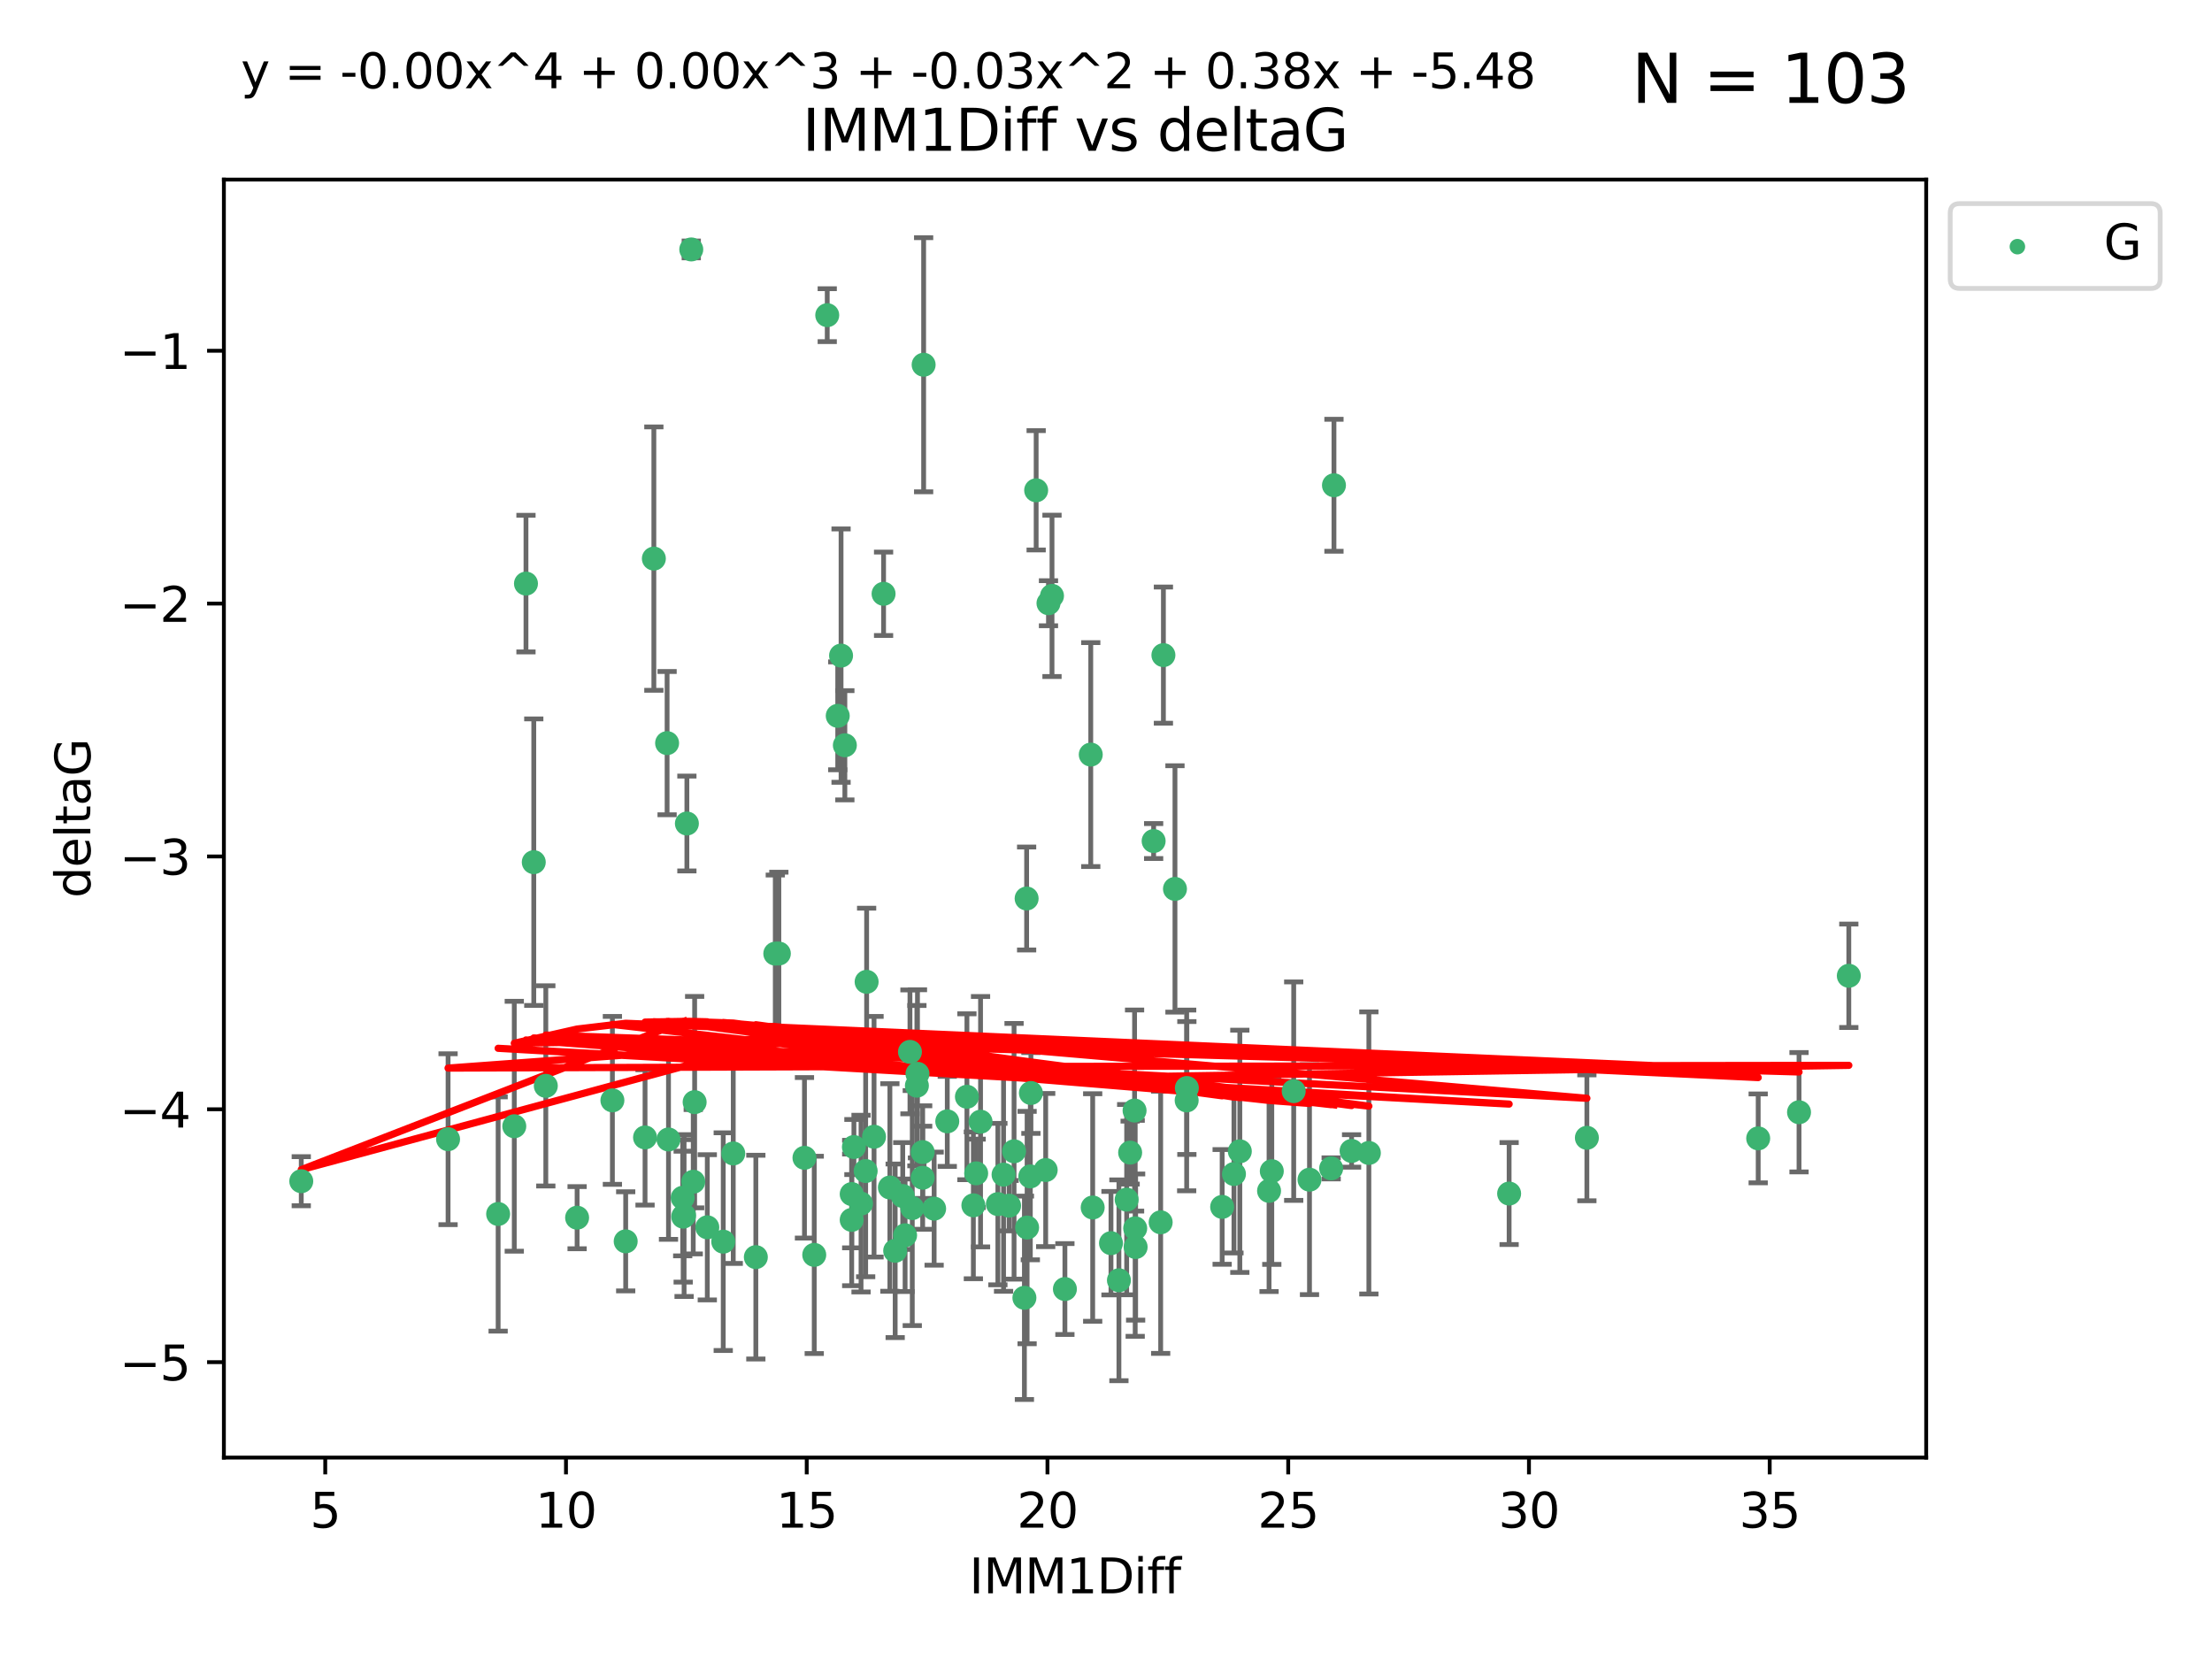 <?xml version="1.0" encoding="utf-8" standalone="no"?>
<!DOCTYPE svg PUBLIC "-//W3C//DTD SVG 1.1//EN"
  "http://www.w3.org/Graphics/SVG/1.1/DTD/svg11.dtd">
<svg xmlns:xlink="http://www.w3.org/1999/xlink" width="460.8pt" height="345.6pt" viewBox="0 0 460.8 345.6" xmlns="http://www.w3.org/2000/svg" version="1.1">
 <defs>
  <style type="text/css">*{stroke-linejoin: round; stroke-linecap: butt}</style>
 </defs>
 <g id="figure_1">
  <g id="patch_1">
   <path d="M 0 345.6 
L 460.8 345.6 
L 460.8 0 
L 0 0 
z
" style="fill: #ffffff"/>
  </g>
  <g id="axes_1">
   <g id="patch_2">
    <path d="M 46.64 303.64 
L 401.26 303.64 
L 401.26 37.411 
L 46.64 37.411 
z
" style="fill: #ffffff"/>
   </g>
   <g id="PathCollection_1">
    <defs>
     <path id="m52d1481181" d="M 0 1.118 
C 0.297 1.118 0.581 1 0.791 0.791 
C 1 0.581 1.118 0.297 1.118 0 
C 1.118 -0.297 1 -0.581 0.791 -0.791 
C 0.581 -1 0.297 -1.118 0 -1.118 
C -0.297 -1.118 -0.581 -1 -0.791 -0.791 
C -1 -0.581 -1.118 -0.297 -1.118 0 
C -1.118 0.297 -1 0.581 -0.791 0.791 
C -0.581 1 -0.297 1.118 0 1.118 
z
" style="stroke: #3cb371"/>
    </defs>
    <g clip-path="url(#pb812d74978)">
     <use xlink:href="#m52d1481181" x="142.509" y="253.221" style="fill: #3cb371; stroke: #3cb371"/>
     <use xlink:href="#m52d1481181" x="62.759" y="246.067" style="fill: #3cb371; stroke: #3cb371"/>
     <use xlink:href="#m52d1481181" x="169.621" y="261.414" style="fill: #3cb371; stroke: #3cb371"/>
     <use xlink:href="#m52d1481181" x="130.343" y="258.594" style="fill: #3cb371; stroke: #3cb371"/>
     <use xlink:href="#m52d1481181" x="120.222" y="253.667" style="fill: #3cb371; stroke: #3cb371"/>
     <use xlink:href="#m52d1481181" x="107.133" y="234.617" style="fill: #3cb371; stroke: #3cb371"/>
     <use xlink:href="#m52d1481181" x="179.371" y="250.733" style="fill: #3cb371; stroke: #3cb371"/>
     <use xlink:href="#m52d1481181" x="93.341" y="237.318" style="fill: #3cb371; stroke: #3cb371"/>
     <use xlink:href="#m52d1481181" x="213.403" y="270.357" style="fill: #3cb371; stroke: #3cb371"/>
     <use xlink:href="#m52d1481181" x="213.965" y="255.722" style="fill: #3cb371; stroke: #3cb371"/>
     <use xlink:href="#m52d1481181" x="264.939" y="243.981" style="fill: #3cb371; stroke: #3cb371"/>
     <use xlink:href="#m52d1481181" x="207.877" y="250.836" style="fill: #3cb371; stroke: #3cb371"/>
     <use xlink:href="#m52d1481181" x="144.415" y="246.179" style="fill: #3cb371; stroke: #3cb371"/>
     <use xlink:href="#m52d1481181" x="185.379" y="247.378" style="fill: #3cb371; stroke: #3cb371"/>
     <use xlink:href="#m52d1481181" x="188.548" y="257.331" style="fill: #3cb371; stroke: #3cb371"/>
     <use xlink:href="#m52d1481181" x="281.559" y="239.761" style="fill: #3cb371; stroke: #3cb371"/>
     <use xlink:href="#m52d1481181" x="150.664" y="258.66" style="fill: #3cb371; stroke: #3cb371"/>
     <use xlink:href="#m52d1481181" x="167.585" y="241.193" style="fill: #3cb371; stroke: #3cb371"/>
     <use xlink:href="#m52d1481181" x="202.771" y="251.093" style="fill: #3cb371; stroke: #3cb371"/>
     <use xlink:href="#m52d1481181" x="186.482" y="260.563" style="fill: #3cb371; stroke: #3cb371"/>
     <use xlink:href="#m52d1481181" x="269.502" y="227.306" style="fill: #3cb371; stroke: #3cb371"/>
     <use xlink:href="#m52d1481181" x="236.352" y="231.348" style="fill: #3cb371; stroke: #3cb371"/>
     <use xlink:href="#m52d1481181" x="177.886" y="238.945" style="fill: #3cb371; stroke: #3cb371"/>
     <use xlink:href="#m52d1481181" x="258.278" y="239.84" style="fill: #3cb371; stroke: #3cb371"/>
     <use xlink:href="#m52d1481181" x="182.079" y="236.805" style="fill: #3cb371; stroke: #3cb371"/>
     <use xlink:href="#m52d1481181" x="177.425" y="248.746" style="fill: #3cb371; stroke: #3cb371"/>
     <use xlink:href="#m52d1481181" x="203.353" y="244.43" style="fill: #3cb371; stroke: #3cb371"/>
     <use xlink:href="#m52d1481181" x="204.266" y="233.669" style="fill: #3cb371; stroke: #3cb371"/>
     <use xlink:href="#m52d1481181" x="139.26" y="237.374" style="fill: #3cb371; stroke: #3cb371"/>
     <use xlink:href="#m52d1481181" x="227.626" y="251.543" style="fill: #3cb371; stroke: #3cb371"/>
     <use xlink:href="#m52d1481181" x="277.306" y="243.392" style="fill: #3cb371; stroke: #3cb371"/>
     <use xlink:href="#m52d1481181" x="209.06" y="244.7" style="fill: #3cb371; stroke: #3cb371"/>
     <use xlink:href="#m52d1481181" x="241.789" y="254.63" style="fill: #3cb371; stroke: #3cb371"/>
     <use xlink:href="#m52d1481181" x="272.792" y="245.746" style="fill: #3cb371; stroke: #3cb371"/>
     <use xlink:href="#m52d1481181" x="264.367" y="248.081" style="fill: #3cb371; stroke: #3cb371"/>
     <use xlink:href="#m52d1481181" x="244.768" y="185.176" style="fill: #3cb371; stroke: #3cb371"/>
     <use xlink:href="#m52d1481181" x="236.483" y="255.885" style="fill: #3cb371; stroke: #3cb371"/>
     <use xlink:href="#m52d1481181" x="236.573" y="259.782" style="fill: #3cb371; stroke: #3cb371"/>
     <use xlink:href="#m52d1481181" x="103.773" y="252.896" style="fill: #3cb371; stroke: #3cb371"/>
     <use xlink:href="#m52d1481181" x="233.093" y="266.709" style="fill: #3cb371; stroke: #3cb371"/>
     <use xlink:href="#m52d1481181" x="254.597" y="251.42" style="fill: #3cb371; stroke: #3cb371"/>
     <use xlink:href="#m52d1481181" x="210.214" y="251.167" style="fill: #3cb371; stroke: #3cb371"/>
     <use xlink:href="#m52d1481181" x="144.004" y="51.962" style="fill: #3cb371; stroke: #3cb371"/>
     <use xlink:href="#m52d1481181" x="147.344" y="255.671" style="fill: #3cb371; stroke: #3cb371"/>
     <use xlink:href="#m52d1481181" x="142.319" y="253.451" style="fill: #3cb371; stroke: #3cb371"/>
     <use xlink:href="#m52d1481181" x="192.209" y="240.005" style="fill: #3cb371; stroke: #3cb371"/>
     <use xlink:href="#m52d1481181" x="188.057" y="249.151" style="fill: #3cb371; stroke: #3cb371"/>
     <use xlink:href="#m52d1481181" x="214.637" y="245.068" style="fill: #3cb371; stroke: #3cb371"/>
     <use xlink:href="#m52d1481181" x="162.249" y="198.64" style="fill: #3cb371; stroke: #3cb371"/>
     <use xlink:href="#m52d1481181" x="194.597" y="251.782" style="fill: #3cb371; stroke: #3cb371"/>
     <use xlink:href="#m52d1481181" x="214.757" y="227.692" style="fill: #3cb371; stroke: #3cb371"/>
     <use xlink:href="#m52d1481181" x="221.839" y="268.528" style="fill: #3cb371; stroke: #3cb371"/>
     <use xlink:href="#m52d1481181" x="138.969" y="154.805" style="fill: #3cb371; stroke: #3cb371"/>
     <use xlink:href="#m52d1481181" x="190.043" y="251.665" style="fill: #3cb371; stroke: #3cb371"/>
     <use xlink:href="#m52d1481181" x="231.438" y="258.976" style="fill: #3cb371; stroke: #3cb371"/>
     <use xlink:href="#m52d1481181" x="314.378" y="248.641" style="fill: #3cb371; stroke: #3cb371"/>
     <use xlink:href="#m52d1481181" x="235.43" y="240.109" style="fill: #3cb371; stroke: #3cb371"/>
     <use xlink:href="#m52d1481181" x="127.574" y="229.227" style="fill: #3cb371; stroke: #3cb371"/>
     <use xlink:href="#m52d1481181" x="161.507" y="198.661" style="fill: #3cb371; stroke: #3cb371"/>
     <use xlink:href="#m52d1481181" x="180.334" y="243.948" style="fill: #3cb371; stroke: #3cb371"/>
     <use xlink:href="#m52d1481181" x="184.065" y="123.699" style="fill: #3cb371; stroke: #3cb371"/>
     <use xlink:href="#m52d1481181" x="175.208" y="136.575" style="fill: #3cb371; stroke: #3cb371"/>
     <use xlink:href="#m52d1481181" x="192.209" y="245.341" style="fill: #3cb371; stroke: #3cb371"/>
     <use xlink:href="#m52d1481181" x="197.335" y="233.6" style="fill: #3cb371; stroke: #3cb371"/>
     <use xlink:href="#m52d1481181" x="257.055" y="244.568" style="fill: #3cb371; stroke: #3cb371"/>
     <use xlink:href="#m52d1481181" x="157.455" y="261.881" style="fill: #3cb371; stroke: #3cb371"/>
     <use xlink:href="#m52d1481181" x="191.126" y="223.697" style="fill: #3cb371; stroke: #3cb371"/>
     <use xlink:href="#m52d1481181" x="374.77" y="231.7" style="fill: #3cb371; stroke: #3cb371"/>
     <use xlink:href="#m52d1481181" x="136.211" y="116.365" style="fill: #3cb371; stroke: #3cb371"/>
     <use xlink:href="#m52d1481181" x="366.264" y="237.146" style="fill: #3cb371; stroke: #3cb371"/>
     <use xlink:href="#m52d1481181" x="174.516" y="149.122" style="fill: #3cb371; stroke: #3cb371"/>
     <use xlink:href="#m52d1481181" x="134.375" y="236.947" style="fill: #3cb371; stroke: #3cb371"/>
     <use xlink:href="#m52d1481181" x="143.091" y="171.553" style="fill: #3cb371; stroke: #3cb371"/>
     <use xlink:href="#m52d1481181" x="180.534" y="204.532" style="fill: #3cb371; stroke: #3cb371"/>
     <use xlink:href="#m52d1481181" x="177.425" y="254.123" style="fill: #3cb371; stroke: #3cb371"/>
     <use xlink:href="#m52d1481181" x="234.707" y="249.906" style="fill: #3cb371; stroke: #3cb371"/>
     <use xlink:href="#m52d1481181" x="109.57" y="121.574" style="fill: #3cb371; stroke: #3cb371"/>
     <use xlink:href="#m52d1481181" x="242.36" y="136.474" style="fill: #3cb371; stroke: #3cb371"/>
     <use xlink:href="#m52d1481181" x="189.561" y="219.125" style="fill: #3cb371; stroke: #3cb371"/>
     <use xlink:href="#m52d1481181" x="217.837" y="243.74" style="fill: #3cb371; stroke: #3cb371"/>
     <use xlink:href="#m52d1481181" x="330.576" y="237.025" style="fill: #3cb371; stroke: #3cb371"/>
     <use xlink:href="#m52d1481181" x="172.329" y="65.655" style="fill: #3cb371; stroke: #3cb371"/>
     <use xlink:href="#m52d1481181" x="201.427" y="228.474" style="fill: #3cb371; stroke: #3cb371"/>
     <use xlink:href="#m52d1481181" x="176" y="155.253" style="fill: #3cb371; stroke: #3cb371"/>
     <use xlink:href="#m52d1481181" x="191.006" y="226.166" style="fill: #3cb371; stroke: #3cb371"/>
     <use xlink:href="#m52d1481181" x="227.225" y="157.193" style="fill: #3cb371; stroke: #3cb371"/>
     <use xlink:href="#m52d1481181" x="385.141" y="203.272" style="fill: #3cb371; stroke: #3cb371"/>
     <use xlink:href="#m52d1481181" x="213.865" y="187.175" style="fill: #3cb371; stroke: #3cb371"/>
     <use xlink:href="#m52d1481181" x="247.205" y="229.239" style="fill: #3cb371; stroke: #3cb371"/>
     <use xlink:href="#m52d1481181" x="215.851" y="102.139" style="fill: #3cb371; stroke: #3cb371"/>
     <use xlink:href="#m52d1481181" x="211.247" y="239.833" style="fill: #3cb371; stroke: #3cb371"/>
     <use xlink:href="#m52d1481181" x="111.195" y="179.608" style="fill: #3cb371; stroke: #3cb371"/>
     <use xlink:href="#m52d1481181" x="247.245" y="226.653" style="fill: #3cb371; stroke: #3cb371"/>
     <use xlink:href="#m52d1481181" x="144.706" y="229.596" style="fill: #3cb371; stroke: #3cb371"/>
     <use xlink:href="#m52d1481181" x="142.219" y="249.516" style="fill: #3cb371; stroke: #3cb371"/>
     <use xlink:href="#m52d1481181" x="152.75" y="240.287" style="fill: #3cb371; stroke: #3cb371"/>
     <use xlink:href="#m52d1481181" x="285.16" y="240.181" style="fill: #3cb371; stroke: #3cb371"/>
     <use xlink:href="#m52d1481181" x="219.151" y="124.128" style="fill: #3cb371; stroke: #3cb371"/>
     <use xlink:href="#m52d1481181" x="218.418" y="125.667" style="fill: #3cb371; stroke: #3cb371"/>
     <use xlink:href="#m52d1481181" x="240.324" y="175.203" style="fill: #3cb371; stroke: #3cb371"/>
     <use xlink:href="#m52d1481181" x="113.703" y="226.206" style="fill: #3cb371; stroke: #3cb371"/>
     <use xlink:href="#m52d1481181" x="192.41" y="75.982" style="fill: #3cb371; stroke: #3cb371"/>
     <use xlink:href="#m52d1481181" x="277.888" y="101.09" style="fill: #3cb371; stroke: #3cb371"/>
    </g>
   </g>
   <g id="matplotlib.axis_1">
    <g id="xtick_1">
     <g id="line2d_1">
      <defs>
       <path id="m1456f01bae" d="M 0 0 
L 0 3.5 
" style="stroke: #000000; stroke-width: 0.8"/>
      </defs>
      <g>
       <use xlink:href="#m1456f01bae" x="67.754" y="303.64" style="stroke: #000000; stroke-width: 0.8"/>
      </g>
     </g>
     <g id="text_1">
      <!-- 5 -->
      <g transform="translate(64.573 318.238)scale(0.1 -0.1)">
       <defs>
        <path id="DejaVuSans-35" d="M 691 4666 
L 3169 4666 
L 3169 4134 
L 1269 4134 
L 1269 2991 
Q 1406 3038 1543 3061 
Q 1681 3084 1819 3084 
Q 2600 3084 3056 2656 
Q 3513 2228 3513 1497 
Q 3513 744 3044 326 
Q 2575 -91 1722 -91 
Q 1428 -91 1123 -41 
Q 819 9 494 109 
L 494 744 
Q 775 591 1075 516 
Q 1375 441 1709 441 
Q 2250 441 2565 725 
Q 2881 1009 2881 1497 
Q 2881 1984 2565 2268 
Q 2250 2553 1709 2553 
Q 1456 2553 1204 2497 
Q 953 2441 691 2322 
L 691 4666 
z
" transform="scale(0.016)"/>
       </defs>
       <use xlink:href="#DejaVuSans-35"/>
      </g>
     </g>
    </g>
    <g id="xtick_2">
     <g id="line2d_2">
      <g>
       <use xlink:href="#m1456f01bae" x="117.905" y="303.64" style="stroke: #000000; stroke-width: 0.8"/>
      </g>
     </g>
     <g id="text_2">
      <!-- 10 -->
      <g transform="translate(111.543 318.238)scale(0.1 -0.1)">
       <defs>
        <path id="DejaVuSans-31" d="M 794 531 
L 1825 531 
L 1825 4091 
L 703 3866 
L 703 4441 
L 1819 4666 
L 2450 4666 
L 2450 531 
L 3481 531 
L 3481 0 
L 794 0 
L 794 531 
z
" transform="scale(0.016)"/>
        <path id="DejaVuSans-30" d="M 2034 4250 
Q 1547 4250 1301 3770 
Q 1056 3291 1056 2328 
Q 1056 1369 1301 889 
Q 1547 409 2034 409 
Q 2525 409 2770 889 
Q 3016 1369 3016 2328 
Q 3016 3291 2770 3770 
Q 2525 4250 2034 4250 
z
M 2034 4750 
Q 2819 4750 3233 4129 
Q 3647 3509 3647 2328 
Q 3647 1150 3233 529 
Q 2819 -91 2034 -91 
Q 1250 -91 836 529 
Q 422 1150 422 2328 
Q 422 3509 836 4129 
Q 1250 4750 2034 4750 
z
" transform="scale(0.016)"/>
       </defs>
       <use xlink:href="#DejaVuSans-31"/>
       <use xlink:href="#DejaVuSans-30" x="63.623"/>
      </g>
     </g>
    </g>
    <g id="xtick_3">
     <g id="line2d_3">
      <g>
       <use xlink:href="#m1456f01bae" x="168.057" y="303.64" style="stroke: #000000; stroke-width: 0.8"/>
      </g>
     </g>
     <g id="text_3">
      <!-- 15 -->
      <g transform="translate(161.694 318.238)scale(0.1 -0.1)">
       <use xlink:href="#DejaVuSans-31"/>
       <use xlink:href="#DejaVuSans-35" x="63.623"/>
      </g>
     </g>
    </g>
    <g id="xtick_4">
     <g id="line2d_4">
      <g>
       <use xlink:href="#m1456f01bae" x="218.208" y="303.64" style="stroke: #000000; stroke-width: 0.8"/>
      </g>
     </g>
     <g id="text_4">
      <!-- 20 -->
      <g transform="translate(211.845 318.238)scale(0.1 -0.1)">
       <defs>
        <path id="DejaVuSans-32" d="M 1228 531 
L 3431 531 
L 3431 0 
L 469 0 
L 469 531 
Q 828 903 1448 1529 
Q 2069 2156 2228 2338 
Q 2531 2678 2651 2914 
Q 2772 3150 2772 3378 
Q 2772 3750 2511 3984 
Q 2250 4219 1831 4219 
Q 1534 4219 1204 4116 
Q 875 4013 500 3803 
L 500 4441 
Q 881 4594 1212 4672 
Q 1544 4750 1819 4750 
Q 2544 4750 2975 4387 
Q 3406 4025 3406 3419 
Q 3406 3131 3298 2873 
Q 3191 2616 2906 2266 
Q 2828 2175 2409 1742 
Q 1991 1309 1228 531 
z
" transform="scale(0.016)"/>
       </defs>
       <use xlink:href="#DejaVuSans-32"/>
       <use xlink:href="#DejaVuSans-30" x="63.623"/>
      </g>
     </g>
    </g>
    <g id="xtick_5">
     <g id="line2d_5">
      <g>
       <use xlink:href="#m1456f01bae" x="268.359" y="303.64" style="stroke: #000000; stroke-width: 0.8"/>
      </g>
     </g>
     <g id="text_5">
      <!-- 25 -->
      <g transform="translate(261.996 318.238)scale(0.1 -0.1)">
       <use xlink:href="#DejaVuSans-32"/>
       <use xlink:href="#DejaVuSans-35" x="63.623"/>
      </g>
     </g>
    </g>
    <g id="xtick_6">
     <g id="line2d_6">
      <g>
       <use xlink:href="#m1456f01bae" x="318.51" y="303.64" style="stroke: #000000; stroke-width: 0.8"/>
      </g>
     </g>
     <g id="text_6">
      <!-- 30 -->
      <g transform="translate(312.148 318.238)scale(0.1 -0.1)">
       <defs>
        <path id="DejaVuSans-33" d="M 2597 2516 
Q 3050 2419 3304 2112 
Q 3559 1806 3559 1356 
Q 3559 666 3084 287 
Q 2609 -91 1734 -91 
Q 1441 -91 1130 -33 
Q 819 25 488 141 
L 488 750 
Q 750 597 1062 519 
Q 1375 441 1716 441 
Q 2309 441 2620 675 
Q 2931 909 2931 1356 
Q 2931 1769 2642 2001 
Q 2353 2234 1838 2234 
L 1294 2234 
L 1294 2753 
L 1863 2753 
Q 2328 2753 2575 2939 
Q 2822 3125 2822 3475 
Q 2822 3834 2567 4026 
Q 2313 4219 1838 4219 
Q 1578 4219 1281 4162 
Q 984 4106 628 3988 
L 628 4550 
Q 988 4650 1302 4700 
Q 1616 4750 1894 4750 
Q 2613 4750 3031 4423 
Q 3450 4097 3450 3541 
Q 3450 3153 3228 2886 
Q 3006 2619 2597 2516 
z
" transform="scale(0.016)"/>
       </defs>
       <use xlink:href="#DejaVuSans-33"/>
       <use xlink:href="#DejaVuSans-30" x="63.623"/>
      </g>
     </g>
    </g>
    <g id="xtick_7">
     <g id="line2d_7">
      <g>
       <use xlink:href="#m1456f01bae" x="368.661" y="303.64" style="stroke: #000000; stroke-width: 0.8"/>
      </g>
     </g>
     <g id="text_7">
      <!-- 35 -->
      <g transform="translate(362.299 318.238)scale(0.1 -0.1)">
       <use xlink:href="#DejaVuSans-33"/>
       <use xlink:href="#DejaVuSans-35" x="63.623"/>
      </g>
     </g>
    </g>
    <g id="text_8">
     <!-- IMM1Diff -->
     <g transform="translate(201.906 331.917)scale(0.1 -0.1)">
      <defs>
       <path id="DejaVuSans-49" d="M 628 4666 
L 1259 4666 
L 1259 0 
L 628 0 
L 628 4666 
z
" transform="scale(0.016)"/>
       <path id="DejaVuSans-4d" d="M 628 4666 
L 1569 4666 
L 2759 1491 
L 3956 4666 
L 4897 4666 
L 4897 0 
L 4281 0 
L 4281 4097 
L 3078 897 
L 2444 897 
L 1241 4097 
L 1241 0 
L 628 0 
L 628 4666 
z
" transform="scale(0.016)"/>
       <path id="DejaVuSans-44" d="M 1259 4147 
L 1259 519 
L 2022 519 
Q 2988 519 3436 956 
Q 3884 1394 3884 2338 
Q 3884 3275 3436 3711 
Q 2988 4147 2022 4147 
L 1259 4147 
z
M 628 4666 
L 1925 4666 
Q 3281 4666 3915 4102 
Q 4550 3538 4550 2338 
Q 4550 1131 3912 565 
Q 3275 0 1925 0 
L 628 0 
L 628 4666 
z
" transform="scale(0.016)"/>
       <path id="DejaVuSans-69" d="M 603 3500 
L 1178 3500 
L 1178 0 
L 603 0 
L 603 3500 
z
M 603 4863 
L 1178 4863 
L 1178 4134 
L 603 4134 
L 603 4863 
z
" transform="scale(0.016)"/>
       <path id="DejaVuSans-66" d="M 2375 4863 
L 2375 4384 
L 1825 4384 
Q 1516 4384 1395 4259 
Q 1275 4134 1275 3809 
L 1275 3500 
L 2222 3500 
L 2222 3053 
L 1275 3053 
L 1275 0 
L 697 0 
L 697 3053 
L 147 3053 
L 147 3500 
L 697 3500 
L 697 3744 
Q 697 4328 969 4595 
Q 1241 4863 1831 4863 
L 2375 4863 
z
" transform="scale(0.016)"/>
      </defs>
      <use xlink:href="#DejaVuSans-49"/>
      <use xlink:href="#DejaVuSans-4d" x="29.492"/>
      <use xlink:href="#DejaVuSans-4d" x="115.771"/>
      <use xlink:href="#DejaVuSans-31" x="202.051"/>
      <use xlink:href="#DejaVuSans-44" x="265.674"/>
      <use xlink:href="#DejaVuSans-69" x="342.676"/>
      <use xlink:href="#DejaVuSans-66" x="370.459"/>
      <use xlink:href="#DejaVuSans-66" x="405.664"/>
     </g>
    </g>
   </g>
   <g id="matplotlib.axis_2">
    <g id="ytick_1">
     <g id="line2d_8">
      <defs>
       <path id="mb1d7de1bc1" d="M 0 0 
L -3.5 0 
" style="stroke: #000000; stroke-width: 0.8"/>
      </defs>
      <g>
       <use xlink:href="#mb1d7de1bc1" x="46.64" y="283.756" style="stroke: #000000; stroke-width: 0.8"/>
      </g>
     </g>
     <g id="text_9">
      <!-- −5 -->
      <g transform="translate(24.898 287.555)scale(0.1 -0.1)">
       <defs>
        <path id="DejaVuSans-2212" d="M 678 2272 
L 4684 2272 
L 4684 1741 
L 678 1741 
L 678 2272 
z
" transform="scale(0.016)"/>
       </defs>
       <use xlink:href="#DejaVuSans-2212"/>
       <use xlink:href="#DejaVuSans-35" x="83.789"/>
      </g>
     </g>
    </g>
    <g id="ytick_2">
     <g id="line2d_9">
      <g>
       <use xlink:href="#mb1d7de1bc1" x="46.64" y="231.084" style="stroke: #000000; stroke-width: 0.8"/>
      </g>
     </g>
     <g id="text_10">
      <!-- −4 -->
      <g transform="translate(24.898 234.883)scale(0.1 -0.1)">
       <defs>
        <path id="DejaVuSans-34" d="M 2419 4116 
L 825 1625 
L 2419 1625 
L 2419 4116 
z
M 2253 4666 
L 3047 4666 
L 3047 1625 
L 3713 1625 
L 3713 1100 
L 3047 1100 
L 3047 0 
L 2419 0 
L 2419 1100 
L 313 1100 
L 313 1709 
L 2253 4666 
z
" transform="scale(0.016)"/>
       </defs>
       <use xlink:href="#DejaVuSans-2212"/>
       <use xlink:href="#DejaVuSans-34" x="83.789"/>
      </g>
     </g>
    </g>
    <g id="ytick_3">
     <g id="line2d_10">
      <g>
       <use xlink:href="#mb1d7de1bc1" x="46.64" y="178.412" style="stroke: #000000; stroke-width: 0.8"/>
      </g>
     </g>
     <g id="text_11">
      <!-- −3 -->
      <g transform="translate(24.898 182.211)scale(0.1 -0.1)">
       <use xlink:href="#DejaVuSans-2212"/>
       <use xlink:href="#DejaVuSans-33" x="83.789"/>
      </g>
     </g>
    </g>
    <g id="ytick_4">
     <g id="line2d_11">
      <g>
       <use xlink:href="#mb1d7de1bc1" x="46.64" y="125.74" style="stroke: #000000; stroke-width: 0.8"/>
      </g>
     </g>
     <g id="text_12">
      <!-- −2 -->
      <g transform="translate(24.898 129.539)scale(0.1 -0.1)">
       <use xlink:href="#DejaVuSans-2212"/>
       <use xlink:href="#DejaVuSans-32" x="83.789"/>
      </g>
     </g>
    </g>
    <g id="ytick_5">
     <g id="line2d_12">
      <g>
       <use xlink:href="#mb1d7de1bc1" x="46.64" y="73.068" style="stroke: #000000; stroke-width: 0.8"/>
      </g>
     </g>
     <g id="text_13">
      <!-- −1 -->
      <g transform="translate(24.898 76.867)scale(0.1 -0.1)">
       <use xlink:href="#DejaVuSans-2212"/>
       <use xlink:href="#DejaVuSans-31" x="83.789"/>
      </g>
     </g>
    </g>
    <g id="text_14">
     <!-- deltaG -->
     <g transform="translate(18.818 187.064)rotate(-90)scale(0.1 -0.1)">
      <defs>
       <path id="DejaVuSans-64" d="M 2906 2969 
L 2906 4863 
L 3481 4863 
L 3481 0 
L 2906 0 
L 2906 525 
Q 2725 213 2448 61 
Q 2172 -91 1784 -91 
Q 1150 -91 751 415 
Q 353 922 353 1747 
Q 353 2572 751 3078 
Q 1150 3584 1784 3584 
Q 2172 3584 2448 3432 
Q 2725 3281 2906 2969 
z
M 947 1747 
Q 947 1113 1208 752 
Q 1469 391 1925 391 
Q 2381 391 2643 752 
Q 2906 1113 2906 1747 
Q 2906 2381 2643 2742 
Q 2381 3103 1925 3103 
Q 1469 3103 1208 2742 
Q 947 2381 947 1747 
z
" transform="scale(0.016)"/>
       <path id="DejaVuSans-65" d="M 3597 1894 
L 3597 1613 
L 953 1613 
Q 991 1019 1311 708 
Q 1631 397 2203 397 
Q 2534 397 2845 478 
Q 3156 559 3463 722 
L 3463 178 
Q 3153 47 2828 -22 
Q 2503 -91 2169 -91 
Q 1331 -91 842 396 
Q 353 884 353 1716 
Q 353 2575 817 3079 
Q 1281 3584 2069 3584 
Q 2775 3584 3186 3129 
Q 3597 2675 3597 1894 
z
M 3022 2063 
Q 3016 2534 2758 2815 
Q 2500 3097 2075 3097 
Q 1594 3097 1305 2825 
Q 1016 2553 972 2059 
L 3022 2063 
z
" transform="scale(0.016)"/>
       <path id="DejaVuSans-6c" d="M 603 4863 
L 1178 4863 
L 1178 0 
L 603 0 
L 603 4863 
z
" transform="scale(0.016)"/>
       <path id="DejaVuSans-74" d="M 1172 4494 
L 1172 3500 
L 2356 3500 
L 2356 3053 
L 1172 3053 
L 1172 1153 
Q 1172 725 1289 603 
Q 1406 481 1766 481 
L 2356 481 
L 2356 0 
L 1766 0 
Q 1100 0 847 248 
Q 594 497 594 1153 
L 594 3053 
L 172 3053 
L 172 3500 
L 594 3500 
L 594 4494 
L 1172 4494 
z
" transform="scale(0.016)"/>
       <path id="DejaVuSans-61" d="M 2194 1759 
Q 1497 1759 1228 1600 
Q 959 1441 959 1056 
Q 959 750 1161 570 
Q 1363 391 1709 391 
Q 2188 391 2477 730 
Q 2766 1069 2766 1631 
L 2766 1759 
L 2194 1759 
z
M 3341 1997 
L 3341 0 
L 2766 0 
L 2766 531 
Q 2569 213 2275 61 
Q 1981 -91 1556 -91 
Q 1019 -91 701 211 
Q 384 513 384 1019 
Q 384 1609 779 1909 
Q 1175 2209 1959 2209 
L 2766 2209 
L 2766 2266 
Q 2766 2663 2505 2880 
Q 2244 3097 1772 3097 
Q 1472 3097 1187 3025 
Q 903 2953 641 2809 
L 641 3341 
Q 956 3463 1253 3523 
Q 1550 3584 1831 3584 
Q 2591 3584 2966 3190 
Q 3341 2797 3341 1997 
z
" transform="scale(0.016)"/>
       <path id="DejaVuSans-47" d="M 3809 666 
L 3809 1919 
L 2778 1919 
L 2778 2438 
L 4434 2438 
L 4434 434 
Q 4069 175 3628 42 
Q 3188 -91 2688 -91 
Q 1594 -91 976 548 
Q 359 1188 359 2328 
Q 359 3472 976 4111 
Q 1594 4750 2688 4750 
Q 3144 4750 3555 4637 
Q 3966 4525 4313 4306 
L 4313 3634 
Q 3963 3931 3569 4081 
Q 3175 4231 2741 4231 
Q 1884 4231 1454 3753 
Q 1025 3275 1025 2328 
Q 1025 1384 1454 906 
Q 1884 428 2741 428 
Q 3075 428 3337 486 
Q 3600 544 3809 666 
z
" transform="scale(0.016)"/>
      </defs>
      <use xlink:href="#DejaVuSans-64"/>
      <use xlink:href="#DejaVuSans-65" x="63.477"/>
      <use xlink:href="#DejaVuSans-6c" x="125"/>
      <use xlink:href="#DejaVuSans-74" x="152.783"/>
      <use xlink:href="#DejaVuSans-61" x="191.992"/>
      <use xlink:href="#DejaVuSans-47" x="253.271"/>
     </g>
    </g>
   </g>
   <g id="LineCollection_1">
    <path d="M 142.509 270.078 
L 142.509 236.365 
" clip-path="url(#pb812d74978)" style="fill: none; stroke: #696969"/>
    <path d="M 62.759 251.179 
L 62.759 240.955 
" clip-path="url(#pb812d74978)" style="fill: none; stroke: #696969"/>
    <path d="M 169.621 281.965 
L 169.621 240.864 
" clip-path="url(#pb812d74978)" style="fill: none; stroke: #696969"/>
    <path d="M 130.343 268.92 
L 130.343 248.267 
" clip-path="url(#pb812d74978)" style="fill: none; stroke: #696969"/>
    <path d="M 120.222 260.139 
L 120.222 247.195 
" clip-path="url(#pb812d74978)" style="fill: none; stroke: #696969"/>
    <path d="M 107.133 260.646 
L 107.133 208.588 
" clip-path="url(#pb812d74978)" style="fill: none; stroke: #696969"/>
    <path d="M 179.371 269.137 
L 179.371 232.329 
" clip-path="url(#pb812d74978)" style="fill: none; stroke: #696969"/>
    <path d="M 93.341 255.119 
L 93.341 219.516 
" clip-path="url(#pb812d74978)" style="fill: none; stroke: #696969"/>
    <path d="M 213.403 291.539 
L 213.403 249.174 
" clip-path="url(#pb812d74978)" style="fill: none; stroke: #696969"/>
    <path d="M 213.965 279.925 
L 213.965 231.519 
" clip-path="url(#pb812d74978)" style="fill: none; stroke: #696969"/>
    <path d="M 264.939 263.395 
L 264.939 224.567 
" clip-path="url(#pb812d74978)" style="fill: none; stroke: #696969"/>
    <path d="M 207.877 267.653 
L 207.877 234.019 
" clip-path="url(#pb812d74978)" style="fill: none; stroke: #696969"/>
    <path d="M 144.415 261.211 
L 144.415 231.146 
" clip-path="url(#pb812d74978)" style="fill: none; stroke: #696969"/>
    <path d="M 185.379 268.998 
L 185.379 225.757 
" clip-path="url(#pb812d74978)" style="fill: none; stroke: #696969"/>
    <path d="M 188.548 269.054 
L 188.548 245.608 
" clip-path="url(#pb812d74978)" style="fill: none; stroke: #696969"/>
    <path d="M 281.559 243.142 
L 281.559 236.379 
" clip-path="url(#pb812d74978)" style="fill: none; stroke: #696969"/>
    <path d="M 150.664 281.335 
L 150.664 235.985 
" clip-path="url(#pb812d74978)" style="fill: none; stroke: #696969"/>
    <path d="M 167.585 257.915 
L 167.585 224.471 
" clip-path="url(#pb812d74978)" style="fill: none; stroke: #696969"/>
    <path d="M 202.771 266.385 
L 202.771 235.8 
" clip-path="url(#pb812d74978)" style="fill: none; stroke: #696969"/>
    <path d="M 186.482 278.642 
L 186.482 242.485 
" clip-path="url(#pb812d74978)" style="fill: none; stroke: #696969"/>
    <path d="M 269.502 250.061 
L 269.502 204.552 
" clip-path="url(#pb812d74978)" style="fill: none; stroke: #696969"/>
    <path d="M 236.352 252.294 
L 236.352 210.402 
" clip-path="url(#pb812d74978)" style="fill: none; stroke: #696969"/>
    <path d="M 177.886 244.683 
L 177.886 233.207 
" clip-path="url(#pb812d74978)" style="fill: none; stroke: #696969"/>
    <path d="M 258.278 265.074 
L 258.278 214.606 
" clip-path="url(#pb812d74978)" style="fill: none; stroke: #696969"/>
    <path d="M 182.079 261.866 
L 182.079 211.744 
" clip-path="url(#pb812d74978)" style="fill: none; stroke: #696969"/>
    <path d="M 177.425 259.945 
L 177.425 237.547 
" clip-path="url(#pb812d74978)" style="fill: none; stroke: #696969"/>
    <path d="M 203.353 251.554 
L 203.353 237.306 
" clip-path="url(#pb812d74978)" style="fill: none; stroke: #696969"/>
    <path d="M 204.266 259.752 
L 204.266 207.586 
" clip-path="url(#pb812d74978)" style="fill: none; stroke: #696969"/>
    <path d="M 139.26 258.179 
L 139.26 216.568 
" clip-path="url(#pb812d74978)" style="fill: none; stroke: #696969"/>
    <path d="M 227.626 275.243 
L 227.626 227.844 
" clip-path="url(#pb812d74978)" style="fill: none; stroke: #696969"/>
    <path d="M 277.306 245.589 
L 277.306 241.194 
" clip-path="url(#pb812d74978)" style="fill: none; stroke: #696969"/>
    <path d="M 209.06 269 
L 209.06 220.401 
" clip-path="url(#pb812d74978)" style="fill: none; stroke: #696969"/>
    <path d="M 241.789 281.936 
L 241.789 227.323 
" clip-path="url(#pb812d74978)" style="fill: none; stroke: #696969"/>
    <path d="M 272.792 269.695 
L 272.792 221.797 
" clip-path="url(#pb812d74978)" style="fill: none; stroke: #696969"/>
    <path d="M 264.367 269.049 
L 264.367 227.113 
" clip-path="url(#pb812d74978)" style="fill: none; stroke: #696969"/>
    <path d="M 244.768 210.84 
L 244.768 159.513 
" clip-path="url(#pb812d74978)" style="fill: none; stroke: #696969"/>
    <path d="M 236.483 278.377 
L 236.483 233.393 
" clip-path="url(#pb812d74978)" style="fill: none; stroke: #696969"/>
    <path d="M 236.573 275.005 
L 236.573 244.559 
" clip-path="url(#pb812d74978)" style="fill: none; stroke: #696969"/>
    <path d="M 103.773 277.296 
L 103.773 228.496 
" clip-path="url(#pb812d74978)" style="fill: none; stroke: #696969"/>
    <path d="M 233.093 287.626 
L 233.093 245.792 
" clip-path="url(#pb812d74978)" style="fill: none; stroke: #696969"/>
    <path d="M 254.597 263.367 
L 254.597 239.473 
" clip-path="url(#pb812d74978)" style="fill: none; stroke: #696969"/>
    <path d="M 210.214 256.416 
L 210.214 245.919 
" clip-path="url(#pb812d74978)" style="fill: none; stroke: #696969"/>
    <path d="M 144.004 53.717 
L 144.004 50.206 
" clip-path="url(#pb812d74978)" style="fill: none; stroke: #696969"/>
    <path d="M 147.344 270.797 
L 147.344 240.545 
" clip-path="url(#pb812d74978)" style="fill: none; stroke: #696969"/>
    <path d="M 142.319 267.089 
L 142.319 239.813 
" clip-path="url(#pb812d74978)" style="fill: none; stroke: #696969"/>
    <path d="M 192.209 249.654 
L 192.209 230.356 
" clip-path="url(#pb812d74978)" style="fill: none; stroke: #696969"/>
    <path d="M 188.057 260.275 
L 188.057 238.028 
" clip-path="url(#pb812d74978)" style="fill: none; stroke: #696969"/>
    <path d="M 214.637 262.437 
L 214.637 227.698 
" clip-path="url(#pb812d74978)" style="fill: none; stroke: #696969"/>
    <path d="M 162.249 215.583 
L 162.249 181.698 
" clip-path="url(#pb812d74978)" style="fill: none; stroke: #696969"/>
    <path d="M 194.597 263.562 
L 194.597 240.002 
" clip-path="url(#pb812d74978)" style="fill: none; stroke: #696969"/>
    <path d="M 214.757 236.112 
L 214.757 219.271 
" clip-path="url(#pb812d74978)" style="fill: none; stroke: #696969"/>
    <path d="M 221.839 277.997 
L 221.839 259.06 
" clip-path="url(#pb812d74978)" style="fill: none; stroke: #696969"/>
    <path d="M 138.969 169.725 
L 138.969 139.885 
" clip-path="url(#pb812d74978)" style="fill: none; stroke: #696969"/>
    <path d="M 190.043 276.143 
L 190.043 227.188 
" clip-path="url(#pb812d74978)" style="fill: none; stroke: #696969"/>
    <path d="M 231.438 269.749 
L 231.438 248.202 
" clip-path="url(#pb812d74978)" style="fill: none; stroke: #696969"/>
    <path d="M 314.378 259.262 
L 314.378 238.02 
" clip-path="url(#pb812d74978)" style="fill: none; stroke: #696969"/>
    <path d="M 235.43 246.667 
L 235.43 233.55 
" clip-path="url(#pb812d74978)" style="fill: none; stroke: #696969"/>
    <path d="M 127.574 246.717 
L 127.574 211.738 
" clip-path="url(#pb812d74978)" style="fill: none; stroke: #696969"/>
    <path d="M 161.507 215.035 
L 161.507 182.287 
" clip-path="url(#pb812d74978)" style="fill: none; stroke: #696969"/>
    <path d="M 180.334 265.966 
L 180.334 221.929 
" clip-path="url(#pb812d74978)" style="fill: none; stroke: #696969"/>
    <path d="M 184.065 132.385 
L 184.065 115.013 
" clip-path="url(#pb812d74978)" style="fill: none; stroke: #696969"/>
    <path d="M 175.208 162.963 
L 175.208 110.187 
" clip-path="url(#pb812d74978)" style="fill: none; stroke: #696969"/>
    <path d="M 192.209 256.076 
L 192.209 234.605 
" clip-path="url(#pb812d74978)" style="fill: none; stroke: #696969"/>
    <path d="M 197.335 242.981 
L 197.335 224.219 
" clip-path="url(#pb812d74978)" style="fill: none; stroke: #696969"/>
    <path d="M 257.055 261.016 
L 257.055 228.119 
" clip-path="url(#pb812d74978)" style="fill: none; stroke: #696969"/>
    <path d="M 157.455 283.102 
L 157.455 240.66 
" clip-path="url(#pb812d74978)" style="fill: none; stroke: #696969"/>
    <path d="M 191.126 241.21 
L 191.126 206.184 
" clip-path="url(#pb812d74978)" style="fill: none; stroke: #696969"/>
    <path d="M 374.77 244.132 
L 374.77 219.268 
" clip-path="url(#pb812d74978)" style="fill: none; stroke: #696969"/>
    <path d="M 136.211 143.797 
L 136.211 88.933 
" clip-path="url(#pb812d74978)" style="fill: none; stroke: #696969"/>
    <path d="M 366.264 246.405 
L 366.264 227.887 
" clip-path="url(#pb812d74978)" style="fill: none; stroke: #696969"/>
    <path d="M 174.516 160.36 
L 174.516 137.883 
" clip-path="url(#pb812d74978)" style="fill: none; stroke: #696969"/>
    <path d="M 134.375 251.042 
L 134.375 222.851 
" clip-path="url(#pb812d74978)" style="fill: none; stroke: #696969"/>
    <path d="M 143.091 181.432 
L 143.091 161.673 
" clip-path="url(#pb812d74978)" style="fill: none; stroke: #696969"/>
    <path d="M 180.534 219.872 
L 180.534 189.192 
" clip-path="url(#pb812d74978)" style="fill: none; stroke: #696969"/>
    <path d="M 177.425 267.834 
L 177.425 240.412 
" clip-path="url(#pb812d74978)" style="fill: none; stroke: #696969"/>
    <path d="M 234.707 269.725 
L 234.707 230.087 
" clip-path="url(#pb812d74978)" style="fill: none; stroke: #696969"/>
    <path d="M 109.57 135.806 
L 109.57 107.341 
" clip-path="url(#pb812d74978)" style="fill: none; stroke: #696969"/>
    <path d="M 242.36 150.658 
L 242.36 122.29 
" clip-path="url(#pb812d74978)" style="fill: none; stroke: #696969"/>
    <path d="M 189.561 232.024 
L 189.561 206.225 
" clip-path="url(#pb812d74978)" style="fill: none; stroke: #696969"/>
    <path d="M 217.837 259.696 
L 217.837 227.785 
" clip-path="url(#pb812d74978)" style="fill: none; stroke: #696969"/>
    <path d="M 330.576 250.14 
L 330.576 223.911 
" clip-path="url(#pb812d74978)" style="fill: none; stroke: #696969"/>
    <path d="M 172.329 71.163 
L 172.329 60.147 
" clip-path="url(#pb812d74978)" style="fill: none; stroke: #696969"/>
    <path d="M 201.427 245.755 
L 201.427 211.194 
" clip-path="url(#pb812d74978)" style="fill: none; stroke: #696969"/>
    <path d="M 176 166.631 
L 176 143.874 
" clip-path="url(#pb812d74978)" style="fill: none; stroke: #696969"/>
    <path d="M 191.006 242.869 
L 191.006 209.463 
" clip-path="url(#pb812d74978)" style="fill: none; stroke: #696969"/>
    <path d="M 227.225 180.517 
L 227.225 133.87 
" clip-path="url(#pb812d74978)" style="fill: none; stroke: #696969"/>
    <path d="M 385.141 214.046 
L 385.141 192.498 
" clip-path="url(#pb812d74978)" style="fill: none; stroke: #696969"/>
    <path d="M 213.865 197.9 
L 213.865 176.449 
" clip-path="url(#pb812d74978)" style="fill: none; stroke: #696969"/>
    <path d="M 247.205 248.06 
L 247.205 210.417 
" clip-path="url(#pb812d74978)" style="fill: none; stroke: #696969"/>
    <path d="M 215.851 114.567 
L 215.851 89.712 
" clip-path="url(#pb812d74978)" style="fill: none; stroke: #696969"/>
    <path d="M 211.247 266.467 
L 211.247 213.199 
" clip-path="url(#pb812d74978)" style="fill: none; stroke: #696969"/>
    <path d="M 111.195 209.453 
L 111.195 149.762 
" clip-path="url(#pb812d74978)" style="fill: none; stroke: #696969"/>
    <path d="M 247.245 240.497 
L 247.245 212.81 
" clip-path="url(#pb812d74978)" style="fill: none; stroke: #696969"/>
    <path d="M 144.706 251.613 
L 144.706 207.578 
" clip-path="url(#pb812d74978)" style="fill: none; stroke: #696969"/>
    <path d="M 142.219 261.617 
L 142.219 237.414 
" clip-path="url(#pb812d74978)" style="fill: none; stroke: #696969"/>
    <path d="M 152.75 263.197 
L 152.75 217.377 
" clip-path="url(#pb812d74978)" style="fill: none; stroke: #696969"/>
    <path d="M 285.16 269.564 
L 285.16 210.798 
" clip-path="url(#pb812d74978)" style="fill: none; stroke: #696969"/>
    <path d="M 219.151 140.931 
L 219.151 107.324 
" clip-path="url(#pb812d74978)" style="fill: none; stroke: #696969"/>
    <path d="M 218.418 130.361 
L 218.418 120.973 
" clip-path="url(#pb812d74978)" style="fill: none; stroke: #696969"/>
    <path d="M 240.324 178.842 
L 240.324 171.564 
" clip-path="url(#pb812d74978)" style="fill: none; stroke: #696969"/>
    <path d="M 113.703 247.064 
L 113.703 205.348 
" clip-path="url(#pb812d74978)" style="fill: none; stroke: #696969"/>
    <path d="M 192.41 102.451 
L 192.41 49.513 
" clip-path="url(#pb812d74978)" style="fill: none; stroke: #696969"/>
    <path d="M 277.888 114.837 
L 277.888 87.343 
" clip-path="url(#pb812d74978)" style="fill: none; stroke: #696969"/>
   </g>
   <g id="line2d_13">
    <defs>
     <path id="m7b9d74f1f5" d="M 2 0 
L -2 -0 
" style="stroke: #696969"/>
    </defs>
    <g clip-path="url(#pb812d74978)">
     <use xlink:href="#m7b9d74f1f5" x="142.509" y="270.078" style="fill: #696969; stroke: #696969"/>
     <use xlink:href="#m7b9d74f1f5" x="62.759" y="251.179" style="fill: #696969; stroke: #696969"/>
     <use xlink:href="#m7b9d74f1f5" x="169.621" y="281.965" style="fill: #696969; stroke: #696969"/>
     <use xlink:href="#m7b9d74f1f5" x="130.343" y="268.92" style="fill: #696969; stroke: #696969"/>
     <use xlink:href="#m7b9d74f1f5" x="120.222" y="260.139" style="fill: #696969; stroke: #696969"/>
     <use xlink:href="#m7b9d74f1f5" x="107.133" y="260.646" style="fill: #696969; stroke: #696969"/>
     <use xlink:href="#m7b9d74f1f5" x="179.371" y="269.137" style="fill: #696969; stroke: #696969"/>
     <use xlink:href="#m7b9d74f1f5" x="93.341" y="255.119" style="fill: #696969; stroke: #696969"/>
     <use xlink:href="#m7b9d74f1f5" x="213.403" y="291.539" style="fill: #696969; stroke: #696969"/>
     <use xlink:href="#m7b9d74f1f5" x="213.965" y="279.925" style="fill: #696969; stroke: #696969"/>
     <use xlink:href="#m7b9d74f1f5" x="264.939" y="263.395" style="fill: #696969; stroke: #696969"/>
     <use xlink:href="#m7b9d74f1f5" x="207.877" y="267.653" style="fill: #696969; stroke: #696969"/>
     <use xlink:href="#m7b9d74f1f5" x="144.415" y="261.211" style="fill: #696969; stroke: #696969"/>
     <use xlink:href="#m7b9d74f1f5" x="185.379" y="268.998" style="fill: #696969; stroke: #696969"/>
     <use xlink:href="#m7b9d74f1f5" x="188.548" y="269.054" style="fill: #696969; stroke: #696969"/>
     <use xlink:href="#m7b9d74f1f5" x="281.559" y="243.142" style="fill: #696969; stroke: #696969"/>
     <use xlink:href="#m7b9d74f1f5" x="150.664" y="281.335" style="fill: #696969; stroke: #696969"/>
     <use xlink:href="#m7b9d74f1f5" x="167.585" y="257.915" style="fill: #696969; stroke: #696969"/>
     <use xlink:href="#m7b9d74f1f5" x="202.771" y="266.385" style="fill: #696969; stroke: #696969"/>
     <use xlink:href="#m7b9d74f1f5" x="186.482" y="278.642" style="fill: #696969; stroke: #696969"/>
     <use xlink:href="#m7b9d74f1f5" x="269.502" y="250.061" style="fill: #696969; stroke: #696969"/>
     <use xlink:href="#m7b9d74f1f5" x="236.352" y="252.294" style="fill: #696969; stroke: #696969"/>
     <use xlink:href="#m7b9d74f1f5" x="177.886" y="244.683" style="fill: #696969; stroke: #696969"/>
     <use xlink:href="#m7b9d74f1f5" x="258.278" y="265.074" style="fill: #696969; stroke: #696969"/>
     <use xlink:href="#m7b9d74f1f5" x="182.079" y="261.866" style="fill: #696969; stroke: #696969"/>
     <use xlink:href="#m7b9d74f1f5" x="177.425" y="259.945" style="fill: #696969; stroke: #696969"/>
     <use xlink:href="#m7b9d74f1f5" x="203.353" y="251.554" style="fill: #696969; stroke: #696969"/>
     <use xlink:href="#m7b9d74f1f5" x="204.266" y="259.752" style="fill: #696969; stroke: #696969"/>
     <use xlink:href="#m7b9d74f1f5" x="139.26" y="258.179" style="fill: #696969; stroke: #696969"/>
     <use xlink:href="#m7b9d74f1f5" x="227.626" y="275.243" style="fill: #696969; stroke: #696969"/>
     <use xlink:href="#m7b9d74f1f5" x="277.306" y="245.589" style="fill: #696969; stroke: #696969"/>
     <use xlink:href="#m7b9d74f1f5" x="209.06" y="269" style="fill: #696969; stroke: #696969"/>
     <use xlink:href="#m7b9d74f1f5" x="241.789" y="281.936" style="fill: #696969; stroke: #696969"/>
     <use xlink:href="#m7b9d74f1f5" x="272.792" y="269.695" style="fill: #696969; stroke: #696969"/>
     <use xlink:href="#m7b9d74f1f5" x="264.367" y="269.049" style="fill: #696969; stroke: #696969"/>
     <use xlink:href="#m7b9d74f1f5" x="244.768" y="210.84" style="fill: #696969; stroke: #696969"/>
     <use xlink:href="#m7b9d74f1f5" x="236.483" y="278.377" style="fill: #696969; stroke: #696969"/>
     <use xlink:href="#m7b9d74f1f5" x="236.573" y="275.005" style="fill: #696969; stroke: #696969"/>
     <use xlink:href="#m7b9d74f1f5" x="103.773" y="277.296" style="fill: #696969; stroke: #696969"/>
     <use xlink:href="#m7b9d74f1f5" x="233.093" y="287.626" style="fill: #696969; stroke: #696969"/>
     <use xlink:href="#m7b9d74f1f5" x="254.597" y="263.367" style="fill: #696969; stroke: #696969"/>
     <use xlink:href="#m7b9d74f1f5" x="210.214" y="256.416" style="fill: #696969; stroke: #696969"/>
     <use xlink:href="#m7b9d74f1f5" x="144.004" y="53.717" style="fill: #696969; stroke: #696969"/>
     <use xlink:href="#m7b9d74f1f5" x="147.344" y="270.797" style="fill: #696969; stroke: #696969"/>
     <use xlink:href="#m7b9d74f1f5" x="142.319" y="267.089" style="fill: #696969; stroke: #696969"/>
     <use xlink:href="#m7b9d74f1f5" x="192.209" y="249.654" style="fill: #696969; stroke: #696969"/>
     <use xlink:href="#m7b9d74f1f5" x="188.057" y="260.275" style="fill: #696969; stroke: #696969"/>
     <use xlink:href="#m7b9d74f1f5" x="214.637" y="262.437" style="fill: #696969; stroke: #696969"/>
     <use xlink:href="#m7b9d74f1f5" x="162.249" y="215.583" style="fill: #696969; stroke: #696969"/>
     <use xlink:href="#m7b9d74f1f5" x="194.597" y="263.562" style="fill: #696969; stroke: #696969"/>
     <use xlink:href="#m7b9d74f1f5" x="214.757" y="236.112" style="fill: #696969; stroke: #696969"/>
     <use xlink:href="#m7b9d74f1f5" x="221.839" y="277.997" style="fill: #696969; stroke: #696969"/>
     <use xlink:href="#m7b9d74f1f5" x="138.969" y="169.725" style="fill: #696969; stroke: #696969"/>
     <use xlink:href="#m7b9d74f1f5" x="190.043" y="276.143" style="fill: #696969; stroke: #696969"/>
     <use xlink:href="#m7b9d74f1f5" x="231.438" y="269.749" style="fill: #696969; stroke: #696969"/>
     <use xlink:href="#m7b9d74f1f5" x="314.378" y="259.262" style="fill: #696969; stroke: #696969"/>
     <use xlink:href="#m7b9d74f1f5" x="235.43" y="246.667" style="fill: #696969; stroke: #696969"/>
     <use xlink:href="#m7b9d74f1f5" x="127.574" y="246.717" style="fill: #696969; stroke: #696969"/>
     <use xlink:href="#m7b9d74f1f5" x="161.507" y="215.035" style="fill: #696969; stroke: #696969"/>
     <use xlink:href="#m7b9d74f1f5" x="180.334" y="265.966" style="fill: #696969; stroke: #696969"/>
     <use xlink:href="#m7b9d74f1f5" x="184.065" y="132.385" style="fill: #696969; stroke: #696969"/>
     <use xlink:href="#m7b9d74f1f5" x="175.208" y="162.963" style="fill: #696969; stroke: #696969"/>
     <use xlink:href="#m7b9d74f1f5" x="192.209" y="256.076" style="fill: #696969; stroke: #696969"/>
     <use xlink:href="#m7b9d74f1f5" x="197.335" y="242.981" style="fill: #696969; stroke: #696969"/>
     <use xlink:href="#m7b9d74f1f5" x="257.055" y="261.016" style="fill: #696969; stroke: #696969"/>
     <use xlink:href="#m7b9d74f1f5" x="157.455" y="283.102" style="fill: #696969; stroke: #696969"/>
     <use xlink:href="#m7b9d74f1f5" x="191.126" y="241.21" style="fill: #696969; stroke: #696969"/>
     <use xlink:href="#m7b9d74f1f5" x="374.77" y="244.132" style="fill: #696969; stroke: #696969"/>
     <use xlink:href="#m7b9d74f1f5" x="136.211" y="143.797" style="fill: #696969; stroke: #696969"/>
     <use xlink:href="#m7b9d74f1f5" x="366.264" y="246.405" style="fill: #696969; stroke: #696969"/>
     <use xlink:href="#m7b9d74f1f5" x="174.516" y="160.36" style="fill: #696969; stroke: #696969"/>
     <use xlink:href="#m7b9d74f1f5" x="134.375" y="251.042" style="fill: #696969; stroke: #696969"/>
     <use xlink:href="#m7b9d74f1f5" x="143.091" y="181.432" style="fill: #696969; stroke: #696969"/>
     <use xlink:href="#m7b9d74f1f5" x="180.534" y="219.872" style="fill: #696969; stroke: #696969"/>
     <use xlink:href="#m7b9d74f1f5" x="177.425" y="267.834" style="fill: #696969; stroke: #696969"/>
     <use xlink:href="#m7b9d74f1f5" x="234.707" y="269.725" style="fill: #696969; stroke: #696969"/>
     <use xlink:href="#m7b9d74f1f5" x="109.57" y="135.806" style="fill: #696969; stroke: #696969"/>
     <use xlink:href="#m7b9d74f1f5" x="242.36" y="150.658" style="fill: #696969; stroke: #696969"/>
     <use xlink:href="#m7b9d74f1f5" x="189.561" y="232.024" style="fill: #696969; stroke: #696969"/>
     <use xlink:href="#m7b9d74f1f5" x="217.837" y="259.696" style="fill: #696969; stroke: #696969"/>
     <use xlink:href="#m7b9d74f1f5" x="330.576" y="250.14" style="fill: #696969; stroke: #696969"/>
     <use xlink:href="#m7b9d74f1f5" x="172.329" y="71.163" style="fill: #696969; stroke: #696969"/>
     <use xlink:href="#m7b9d74f1f5" x="201.427" y="245.755" style="fill: #696969; stroke: #696969"/>
     <use xlink:href="#m7b9d74f1f5" x="176" y="166.631" style="fill: #696969; stroke: #696969"/>
     <use xlink:href="#m7b9d74f1f5" x="191.006" y="242.869" style="fill: #696969; stroke: #696969"/>
     <use xlink:href="#m7b9d74f1f5" x="227.225" y="180.517" style="fill: #696969; stroke: #696969"/>
     <use xlink:href="#m7b9d74f1f5" x="385.141" y="214.046" style="fill: #696969; stroke: #696969"/>
     <use xlink:href="#m7b9d74f1f5" x="213.865" y="197.9" style="fill: #696969; stroke: #696969"/>
     <use xlink:href="#m7b9d74f1f5" x="247.205" y="248.06" style="fill: #696969; stroke: #696969"/>
     <use xlink:href="#m7b9d74f1f5" x="215.851" y="114.567" style="fill: #696969; stroke: #696969"/>
     <use xlink:href="#m7b9d74f1f5" x="211.247" y="266.467" style="fill: #696969; stroke: #696969"/>
     <use xlink:href="#m7b9d74f1f5" x="111.195" y="209.453" style="fill: #696969; stroke: #696969"/>
     <use xlink:href="#m7b9d74f1f5" x="247.245" y="240.497" style="fill: #696969; stroke: #696969"/>
     <use xlink:href="#m7b9d74f1f5" x="144.706" y="251.613" style="fill: #696969; stroke: #696969"/>
     <use xlink:href="#m7b9d74f1f5" x="142.219" y="261.617" style="fill: #696969; stroke: #696969"/>
     <use xlink:href="#m7b9d74f1f5" x="152.75" y="263.197" style="fill: #696969; stroke: #696969"/>
     <use xlink:href="#m7b9d74f1f5" x="285.16" y="269.564" style="fill: #696969; stroke: #696969"/>
     <use xlink:href="#m7b9d74f1f5" x="219.151" y="140.931" style="fill: #696969; stroke: #696969"/>
     <use xlink:href="#m7b9d74f1f5" x="218.418" y="130.361" style="fill: #696969; stroke: #696969"/>
     <use xlink:href="#m7b9d74f1f5" x="240.324" y="178.842" style="fill: #696969; stroke: #696969"/>
     <use xlink:href="#m7b9d74f1f5" x="113.703" y="247.064" style="fill: #696969; stroke: #696969"/>
     <use xlink:href="#m7b9d74f1f5" x="192.41" y="102.451" style="fill: #696969; stroke: #696969"/>
     <use xlink:href="#m7b9d74f1f5" x="277.888" y="114.837" style="fill: #696969; stroke: #696969"/>
    </g>
   </g>
   <g id="line2d_14">
    <g clip-path="url(#pb812d74978)">
     <use xlink:href="#m7b9d74f1f5" x="142.509" y="236.365" style="fill: #696969; stroke: #696969"/>
     <use xlink:href="#m7b9d74f1f5" x="62.759" y="240.955" style="fill: #696969; stroke: #696969"/>
     <use xlink:href="#m7b9d74f1f5" x="169.621" y="240.864" style="fill: #696969; stroke: #696969"/>
     <use xlink:href="#m7b9d74f1f5" x="130.343" y="248.267" style="fill: #696969; stroke: #696969"/>
     <use xlink:href="#m7b9d74f1f5" x="120.222" y="247.195" style="fill: #696969; stroke: #696969"/>
     <use xlink:href="#m7b9d74f1f5" x="107.133" y="208.588" style="fill: #696969; stroke: #696969"/>
     <use xlink:href="#m7b9d74f1f5" x="179.371" y="232.329" style="fill: #696969; stroke: #696969"/>
     <use xlink:href="#m7b9d74f1f5" x="93.341" y="219.516" style="fill: #696969; stroke: #696969"/>
     <use xlink:href="#m7b9d74f1f5" x="213.403" y="249.174" style="fill: #696969; stroke: #696969"/>
     <use xlink:href="#m7b9d74f1f5" x="213.965" y="231.519" style="fill: #696969; stroke: #696969"/>
     <use xlink:href="#m7b9d74f1f5" x="264.939" y="224.567" style="fill: #696969; stroke: #696969"/>
     <use xlink:href="#m7b9d74f1f5" x="207.877" y="234.019" style="fill: #696969; stroke: #696969"/>
     <use xlink:href="#m7b9d74f1f5" x="144.415" y="231.146" style="fill: #696969; stroke: #696969"/>
     <use xlink:href="#m7b9d74f1f5" x="185.379" y="225.757" style="fill: #696969; stroke: #696969"/>
     <use xlink:href="#m7b9d74f1f5" x="188.548" y="245.608" style="fill: #696969; stroke: #696969"/>
     <use xlink:href="#m7b9d74f1f5" x="281.559" y="236.379" style="fill: #696969; stroke: #696969"/>
     <use xlink:href="#m7b9d74f1f5" x="150.664" y="235.985" style="fill: #696969; stroke: #696969"/>
     <use xlink:href="#m7b9d74f1f5" x="167.585" y="224.471" style="fill: #696969; stroke: #696969"/>
     <use xlink:href="#m7b9d74f1f5" x="202.771" y="235.8" style="fill: #696969; stroke: #696969"/>
     <use xlink:href="#m7b9d74f1f5" x="186.482" y="242.485" style="fill: #696969; stroke: #696969"/>
     <use xlink:href="#m7b9d74f1f5" x="269.502" y="204.552" style="fill: #696969; stroke: #696969"/>
     <use xlink:href="#m7b9d74f1f5" x="236.352" y="210.402" style="fill: #696969; stroke: #696969"/>
     <use xlink:href="#m7b9d74f1f5" x="177.886" y="233.207" style="fill: #696969; stroke: #696969"/>
     <use xlink:href="#m7b9d74f1f5" x="258.278" y="214.606" style="fill: #696969; stroke: #696969"/>
     <use xlink:href="#m7b9d74f1f5" x="182.079" y="211.744" style="fill: #696969; stroke: #696969"/>
     <use xlink:href="#m7b9d74f1f5" x="177.425" y="237.547" style="fill: #696969; stroke: #696969"/>
     <use xlink:href="#m7b9d74f1f5" x="203.353" y="237.306" style="fill: #696969; stroke: #696969"/>
     <use xlink:href="#m7b9d74f1f5" x="204.266" y="207.586" style="fill: #696969; stroke: #696969"/>
     <use xlink:href="#m7b9d74f1f5" x="139.26" y="216.568" style="fill: #696969; stroke: #696969"/>
     <use xlink:href="#m7b9d74f1f5" x="227.626" y="227.844" style="fill: #696969; stroke: #696969"/>
     <use xlink:href="#m7b9d74f1f5" x="277.306" y="241.194" style="fill: #696969; stroke: #696969"/>
     <use xlink:href="#m7b9d74f1f5" x="209.06" y="220.401" style="fill: #696969; stroke: #696969"/>
     <use xlink:href="#m7b9d74f1f5" x="241.789" y="227.323" style="fill: #696969; stroke: #696969"/>
     <use xlink:href="#m7b9d74f1f5" x="272.792" y="221.797" style="fill: #696969; stroke: #696969"/>
     <use xlink:href="#m7b9d74f1f5" x="264.367" y="227.113" style="fill: #696969; stroke: #696969"/>
     <use xlink:href="#m7b9d74f1f5" x="244.768" y="159.513" style="fill: #696969; stroke: #696969"/>
     <use xlink:href="#m7b9d74f1f5" x="236.483" y="233.393" style="fill: #696969; stroke: #696969"/>
     <use xlink:href="#m7b9d74f1f5" x="236.573" y="244.559" style="fill: #696969; stroke: #696969"/>
     <use xlink:href="#m7b9d74f1f5" x="103.773" y="228.496" style="fill: #696969; stroke: #696969"/>
     <use xlink:href="#m7b9d74f1f5" x="233.093" y="245.792" style="fill: #696969; stroke: #696969"/>
     <use xlink:href="#m7b9d74f1f5" x="254.597" y="239.473" style="fill: #696969; stroke: #696969"/>
     <use xlink:href="#m7b9d74f1f5" x="210.214" y="245.919" style="fill: #696969; stroke: #696969"/>
     <use xlink:href="#m7b9d74f1f5" x="144.004" y="50.206" style="fill: #696969; stroke: #696969"/>
     <use xlink:href="#m7b9d74f1f5" x="147.344" y="240.545" style="fill: #696969; stroke: #696969"/>
     <use xlink:href="#m7b9d74f1f5" x="142.319" y="239.813" style="fill: #696969; stroke: #696969"/>
     <use xlink:href="#m7b9d74f1f5" x="192.209" y="230.356" style="fill: #696969; stroke: #696969"/>
     <use xlink:href="#m7b9d74f1f5" x="188.057" y="238.028" style="fill: #696969; stroke: #696969"/>
     <use xlink:href="#m7b9d74f1f5" x="214.637" y="227.698" style="fill: #696969; stroke: #696969"/>
     <use xlink:href="#m7b9d74f1f5" x="162.249" y="181.698" style="fill: #696969; stroke: #696969"/>
     <use xlink:href="#m7b9d74f1f5" x="194.597" y="240.002" style="fill: #696969; stroke: #696969"/>
     <use xlink:href="#m7b9d74f1f5" x="214.757" y="219.271" style="fill: #696969; stroke: #696969"/>
     <use xlink:href="#m7b9d74f1f5" x="221.839" y="259.06" style="fill: #696969; stroke: #696969"/>
     <use xlink:href="#m7b9d74f1f5" x="138.969" y="139.885" style="fill: #696969; stroke: #696969"/>
     <use xlink:href="#m7b9d74f1f5" x="190.043" y="227.188" style="fill: #696969; stroke: #696969"/>
     <use xlink:href="#m7b9d74f1f5" x="231.438" y="248.202" style="fill: #696969; stroke: #696969"/>
     <use xlink:href="#m7b9d74f1f5" x="314.378" y="238.02" style="fill: #696969; stroke: #696969"/>
     <use xlink:href="#m7b9d74f1f5" x="235.43" y="233.55" style="fill: #696969; stroke: #696969"/>
     <use xlink:href="#m7b9d74f1f5" x="127.574" y="211.738" style="fill: #696969; stroke: #696969"/>
     <use xlink:href="#m7b9d74f1f5" x="161.507" y="182.287" style="fill: #696969; stroke: #696969"/>
     <use xlink:href="#m7b9d74f1f5" x="180.334" y="221.929" style="fill: #696969; stroke: #696969"/>
     <use xlink:href="#m7b9d74f1f5" x="184.065" y="115.013" style="fill: #696969; stroke: #696969"/>
     <use xlink:href="#m7b9d74f1f5" x="175.208" y="110.187" style="fill: #696969; stroke: #696969"/>
     <use xlink:href="#m7b9d74f1f5" x="192.209" y="234.605" style="fill: #696969; stroke: #696969"/>
     <use xlink:href="#m7b9d74f1f5" x="197.335" y="224.219" style="fill: #696969; stroke: #696969"/>
     <use xlink:href="#m7b9d74f1f5" x="257.055" y="228.119" style="fill: #696969; stroke: #696969"/>
     <use xlink:href="#m7b9d74f1f5" x="157.455" y="240.66" style="fill: #696969; stroke: #696969"/>
     <use xlink:href="#m7b9d74f1f5" x="191.126" y="206.184" style="fill: #696969; stroke: #696969"/>
     <use xlink:href="#m7b9d74f1f5" x="374.77" y="219.268" style="fill: #696969; stroke: #696969"/>
     <use xlink:href="#m7b9d74f1f5" x="136.211" y="88.933" style="fill: #696969; stroke: #696969"/>
     <use xlink:href="#m7b9d74f1f5" x="366.264" y="227.887" style="fill: #696969; stroke: #696969"/>
     <use xlink:href="#m7b9d74f1f5" x="174.516" y="137.883" style="fill: #696969; stroke: #696969"/>
     <use xlink:href="#m7b9d74f1f5" x="134.375" y="222.851" style="fill: #696969; stroke: #696969"/>
     <use xlink:href="#m7b9d74f1f5" x="143.091" y="161.673" style="fill: #696969; stroke: #696969"/>
     <use xlink:href="#m7b9d74f1f5" x="180.534" y="189.192" style="fill: #696969; stroke: #696969"/>
     <use xlink:href="#m7b9d74f1f5" x="177.425" y="240.412" style="fill: #696969; stroke: #696969"/>
     <use xlink:href="#m7b9d74f1f5" x="234.707" y="230.087" style="fill: #696969; stroke: #696969"/>
     <use xlink:href="#m7b9d74f1f5" x="109.57" y="107.341" style="fill: #696969; stroke: #696969"/>
     <use xlink:href="#m7b9d74f1f5" x="242.36" y="122.29" style="fill: #696969; stroke: #696969"/>
     <use xlink:href="#m7b9d74f1f5" x="189.561" y="206.225" style="fill: #696969; stroke: #696969"/>
     <use xlink:href="#m7b9d74f1f5" x="217.837" y="227.785" style="fill: #696969; stroke: #696969"/>
     <use xlink:href="#m7b9d74f1f5" x="330.576" y="223.911" style="fill: #696969; stroke: #696969"/>
     <use xlink:href="#m7b9d74f1f5" x="172.329" y="60.147" style="fill: #696969; stroke: #696969"/>
     <use xlink:href="#m7b9d74f1f5" x="201.427" y="211.194" style="fill: #696969; stroke: #696969"/>
     <use xlink:href="#m7b9d74f1f5" x="176" y="143.874" style="fill: #696969; stroke: #696969"/>
     <use xlink:href="#m7b9d74f1f5" x="191.006" y="209.463" style="fill: #696969; stroke: #696969"/>
     <use xlink:href="#m7b9d74f1f5" x="227.225" y="133.87" style="fill: #696969; stroke: #696969"/>
     <use xlink:href="#m7b9d74f1f5" x="385.141" y="192.498" style="fill: #696969; stroke: #696969"/>
     <use xlink:href="#m7b9d74f1f5" x="213.865" y="176.449" style="fill: #696969; stroke: #696969"/>
     <use xlink:href="#m7b9d74f1f5" x="247.205" y="210.417" style="fill: #696969; stroke: #696969"/>
     <use xlink:href="#m7b9d74f1f5" x="215.851" y="89.712" style="fill: #696969; stroke: #696969"/>
     <use xlink:href="#m7b9d74f1f5" x="211.247" y="213.199" style="fill: #696969; stroke: #696969"/>
     <use xlink:href="#m7b9d74f1f5" x="111.195" y="149.762" style="fill: #696969; stroke: #696969"/>
     <use xlink:href="#m7b9d74f1f5" x="247.245" y="212.81" style="fill: #696969; stroke: #696969"/>
     <use xlink:href="#m7b9d74f1f5" x="144.706" y="207.578" style="fill: #696969; stroke: #696969"/>
     <use xlink:href="#m7b9d74f1f5" x="142.219" y="237.414" style="fill: #696969; stroke: #696969"/>
     <use xlink:href="#m7b9d74f1f5" x="152.75" y="217.377" style="fill: #696969; stroke: #696969"/>
     <use xlink:href="#m7b9d74f1f5" x="285.16" y="210.798" style="fill: #696969; stroke: #696969"/>
     <use xlink:href="#m7b9d74f1f5" x="219.151" y="107.324" style="fill: #696969; stroke: #696969"/>
     <use xlink:href="#m7b9d74f1f5" x="218.418" y="120.973" style="fill: #696969; stroke: #696969"/>
     <use xlink:href="#m7b9d74f1f5" x="240.324" y="171.564" style="fill: #696969; stroke: #696969"/>
     <use xlink:href="#m7b9d74f1f5" x="113.703" y="205.348" style="fill: #696969; stroke: #696969"/>
     <use xlink:href="#m7b9d74f1f5" x="192.41" y="49.513" style="fill: #696969; stroke: #696969"/>
     <use xlink:href="#m7b9d74f1f5" x="277.888" y="87.343" style="fill: #696969; stroke: #696969"/>
    </g>
   </g>
   <g id="line2d_15">
    <path d="M 142.509 212.755 
L 62.759 243.658 
L 169.621 214.78 
L 130.343 213.168 
L 120.222 214.369 
L 107.133 217.328 
L 179.371 216.169 
L 93.341 222.504 
L 213.403 222.073 
L 213.965 222.173 
L 264.939 229.293 
L 207.877 221.084 
L 144.415 212.779 
L 185.379 217.13 
L 188.548 217.661 
L 281.559 230.309 
L 150.664 213 
L 167.585 214.524 
L 202.771 220.165 
L 186.482 217.313 
L 269.502 229.649 
L 236.352 225.885 
L 177.886 215.942 
L 258.278 228.673 
L 182.079 216.594 
L 177.425 215.873 
L 203.353 220.27 
L 204.266 220.434 
L 139.26 212.768 
L 227.626 224.514 
L 277.306 230.123 
L 209.06 221.297 
L 241.789 226.673 
L 272.792 229.87 
L 264.367 229.244 
L 244.768 227.079 
L 236.483 225.905 
L 236.573 225.919 
L 103.773 218.38 
L 233.093 225.388 
L 254.597 228.282 
L 210.214 221.504 
L 144.004 212.772 
L 147.344 212.855 
L 142.319 212.754 
L 192.209 218.29 
L 188.057 217.578 
L 214.637 222.292 
L 162.249 213.918 
L 194.597 218.708 
L 214.757 222.313 
L 221.839 223.546 
L 138.969 212.772 
L 190.043 217.916 
L 231.438 225.128 
L 314.378 229.999 
L 235.43 225.746 
L 127.574 213.412 
L 161.507 213.842 
L 180.334 216.318 
L 184.065 216.914 
L 175.208 215.546 
L 192.209 218.29 
L 197.335 219.192 
L 257.055 228.547 
L 157.455 213.466 
L 191.126 218.102 
L 374.77 223.312 
L 136.211 212.842 
L 366.264 224.481 
L 174.516 215.447 
L 134.375 212.917 
L 143.091 212.76 
L 180.534 216.35 
L 177.425 215.873 
L 234.707 225.637 
L 109.57 216.644 
L 242.36 226.752 
L 189.561 217.833 
L 217.837 222.854 
L 330.576 228.791 
L 172.329 215.141 
L 201.427 219.924 
L 176 215.662 
L 191.006 218.082 
L 227.225 224.449 
L 385.141 221.931 
L 213.865 222.155 
L 247.205 227.398 
L 215.851 222.506 
L 211.247 221.688 
L 111.195 216.223 
L 247.245 227.403 
L 144.706 212.784 
L 142.219 212.754 
L 152.75 213.119 
L 285.16 230.426 
L 219.151 223.083 
L 218.418 222.956 
L 240.324 226.466 
L 113.703 215.627 
L 192.41 218.325 
L 277.888 230.152 
" clip-path="url(#pb812d74978)" style="fill: none; stroke: #ff0000; stroke-width: 1.5; stroke-linecap: square"/>
   </g>
   <g id="line2d_16">
    <defs>
     <path id="meadbb46410" d="M 0 2 
C 0.53 2 1.039 1.789 1.414 1.414 
C 1.789 1.039 2 0.53 2 0 
C 2 -0.53 1.789 -1.039 1.414 -1.414 
C 1.039 -1.789 0.53 -2 0 -2 
C -0.53 -2 -1.039 -1.789 -1.414 -1.414 
C -1.789 -1.039 -2 -0.53 -2 0 
C -2 0.53 -1.789 1.039 -1.414 1.414 
C -1.039 1.789 -0.53 2 0 2 
z
" style="stroke: #3cb371"/>
    </defs>
    <g clip-path="url(#pb812d74978)">
     <use xlink:href="#meadbb46410" x="142.509" y="253.221" style="fill: #3cb371; stroke: #3cb371"/>
     <use xlink:href="#meadbb46410" x="62.759" y="246.067" style="fill: #3cb371; stroke: #3cb371"/>
     <use xlink:href="#meadbb46410" x="169.621" y="261.414" style="fill: #3cb371; stroke: #3cb371"/>
     <use xlink:href="#meadbb46410" x="130.343" y="258.594" style="fill: #3cb371; stroke: #3cb371"/>
     <use xlink:href="#meadbb46410" x="120.222" y="253.667" style="fill: #3cb371; stroke: #3cb371"/>
     <use xlink:href="#meadbb46410" x="107.133" y="234.617" style="fill: #3cb371; stroke: #3cb371"/>
     <use xlink:href="#meadbb46410" x="179.371" y="250.733" style="fill: #3cb371; stroke: #3cb371"/>
     <use xlink:href="#meadbb46410" x="93.341" y="237.318" style="fill: #3cb371; stroke: #3cb371"/>
     <use xlink:href="#meadbb46410" x="213.403" y="270.357" style="fill: #3cb371; stroke: #3cb371"/>
     <use xlink:href="#meadbb46410" x="213.965" y="255.722" style="fill: #3cb371; stroke: #3cb371"/>
     <use xlink:href="#meadbb46410" x="264.939" y="243.981" style="fill: #3cb371; stroke: #3cb371"/>
     <use xlink:href="#meadbb46410" x="207.877" y="250.836" style="fill: #3cb371; stroke: #3cb371"/>
     <use xlink:href="#meadbb46410" x="144.415" y="246.179" style="fill: #3cb371; stroke: #3cb371"/>
     <use xlink:href="#meadbb46410" x="185.379" y="247.378" style="fill: #3cb371; stroke: #3cb371"/>
     <use xlink:href="#meadbb46410" x="188.548" y="257.331" style="fill: #3cb371; stroke: #3cb371"/>
     <use xlink:href="#meadbb46410" x="281.559" y="239.761" style="fill: #3cb371; stroke: #3cb371"/>
     <use xlink:href="#meadbb46410" x="150.664" y="258.66" style="fill: #3cb371; stroke: #3cb371"/>
     <use xlink:href="#meadbb46410" x="167.585" y="241.193" style="fill: #3cb371; stroke: #3cb371"/>
     <use xlink:href="#meadbb46410" x="202.771" y="251.093" style="fill: #3cb371; stroke: #3cb371"/>
     <use xlink:href="#meadbb46410" x="186.482" y="260.563" style="fill: #3cb371; stroke: #3cb371"/>
     <use xlink:href="#meadbb46410" x="269.502" y="227.306" style="fill: #3cb371; stroke: #3cb371"/>
     <use xlink:href="#meadbb46410" x="236.352" y="231.348" style="fill: #3cb371; stroke: #3cb371"/>
     <use xlink:href="#meadbb46410" x="177.886" y="238.945" style="fill: #3cb371; stroke: #3cb371"/>
     <use xlink:href="#meadbb46410" x="258.278" y="239.84" style="fill: #3cb371; stroke: #3cb371"/>
     <use xlink:href="#meadbb46410" x="182.079" y="236.805" style="fill: #3cb371; stroke: #3cb371"/>
     <use xlink:href="#meadbb46410" x="177.425" y="248.746" style="fill: #3cb371; stroke: #3cb371"/>
     <use xlink:href="#meadbb46410" x="203.353" y="244.43" style="fill: #3cb371; stroke: #3cb371"/>
     <use xlink:href="#meadbb46410" x="204.266" y="233.669" style="fill: #3cb371; stroke: #3cb371"/>
     <use xlink:href="#meadbb46410" x="139.26" y="237.374" style="fill: #3cb371; stroke: #3cb371"/>
     <use xlink:href="#meadbb46410" x="227.626" y="251.543" style="fill: #3cb371; stroke: #3cb371"/>
     <use xlink:href="#meadbb46410" x="277.306" y="243.392" style="fill: #3cb371; stroke: #3cb371"/>
     <use xlink:href="#meadbb46410" x="209.06" y="244.7" style="fill: #3cb371; stroke: #3cb371"/>
     <use xlink:href="#meadbb46410" x="241.789" y="254.63" style="fill: #3cb371; stroke: #3cb371"/>
     <use xlink:href="#meadbb46410" x="272.792" y="245.746" style="fill: #3cb371; stroke: #3cb371"/>
     <use xlink:href="#meadbb46410" x="264.367" y="248.081" style="fill: #3cb371; stroke: #3cb371"/>
     <use xlink:href="#meadbb46410" x="244.768" y="185.176" style="fill: #3cb371; stroke: #3cb371"/>
     <use xlink:href="#meadbb46410" x="236.483" y="255.885" style="fill: #3cb371; stroke: #3cb371"/>
     <use xlink:href="#meadbb46410" x="236.573" y="259.782" style="fill: #3cb371; stroke: #3cb371"/>
     <use xlink:href="#meadbb46410" x="103.773" y="252.896" style="fill: #3cb371; stroke: #3cb371"/>
     <use xlink:href="#meadbb46410" x="233.093" y="266.709" style="fill: #3cb371; stroke: #3cb371"/>
     <use xlink:href="#meadbb46410" x="254.597" y="251.42" style="fill: #3cb371; stroke: #3cb371"/>
     <use xlink:href="#meadbb46410" x="210.214" y="251.167" style="fill: #3cb371; stroke: #3cb371"/>
     <use xlink:href="#meadbb46410" x="144.004" y="51.962" style="fill: #3cb371; stroke: #3cb371"/>
     <use xlink:href="#meadbb46410" x="147.344" y="255.671" style="fill: #3cb371; stroke: #3cb371"/>
     <use xlink:href="#meadbb46410" x="142.319" y="253.451" style="fill: #3cb371; stroke: #3cb371"/>
     <use xlink:href="#meadbb46410" x="192.209" y="240.005" style="fill: #3cb371; stroke: #3cb371"/>
     <use xlink:href="#meadbb46410" x="188.057" y="249.151" style="fill: #3cb371; stroke: #3cb371"/>
     <use xlink:href="#meadbb46410" x="214.637" y="245.068" style="fill: #3cb371; stroke: #3cb371"/>
     <use xlink:href="#meadbb46410" x="162.249" y="198.64" style="fill: #3cb371; stroke: #3cb371"/>
     <use xlink:href="#meadbb46410" x="194.597" y="251.782" style="fill: #3cb371; stroke: #3cb371"/>
     <use xlink:href="#meadbb46410" x="214.757" y="227.692" style="fill: #3cb371; stroke: #3cb371"/>
     <use xlink:href="#meadbb46410" x="221.839" y="268.528" style="fill: #3cb371; stroke: #3cb371"/>
     <use xlink:href="#meadbb46410" x="138.969" y="154.805" style="fill: #3cb371; stroke: #3cb371"/>
     <use xlink:href="#meadbb46410" x="190.043" y="251.665" style="fill: #3cb371; stroke: #3cb371"/>
     <use xlink:href="#meadbb46410" x="231.438" y="258.976" style="fill: #3cb371; stroke: #3cb371"/>
     <use xlink:href="#meadbb46410" x="314.378" y="248.641" style="fill: #3cb371; stroke: #3cb371"/>
     <use xlink:href="#meadbb46410" x="235.43" y="240.109" style="fill: #3cb371; stroke: #3cb371"/>
     <use xlink:href="#meadbb46410" x="127.574" y="229.227" style="fill: #3cb371; stroke: #3cb371"/>
     <use xlink:href="#meadbb46410" x="161.507" y="198.661" style="fill: #3cb371; stroke: #3cb371"/>
     <use xlink:href="#meadbb46410" x="180.334" y="243.948" style="fill: #3cb371; stroke: #3cb371"/>
     <use xlink:href="#meadbb46410" x="184.065" y="123.699" style="fill: #3cb371; stroke: #3cb371"/>
     <use xlink:href="#meadbb46410" x="175.208" y="136.575" style="fill: #3cb371; stroke: #3cb371"/>
     <use xlink:href="#meadbb46410" x="192.209" y="245.341" style="fill: #3cb371; stroke: #3cb371"/>
     <use xlink:href="#meadbb46410" x="197.335" y="233.6" style="fill: #3cb371; stroke: #3cb371"/>
     <use xlink:href="#meadbb46410" x="257.055" y="244.568" style="fill: #3cb371; stroke: #3cb371"/>
     <use xlink:href="#meadbb46410" x="157.455" y="261.881" style="fill: #3cb371; stroke: #3cb371"/>
     <use xlink:href="#meadbb46410" x="191.126" y="223.697" style="fill: #3cb371; stroke: #3cb371"/>
     <use xlink:href="#meadbb46410" x="374.77" y="231.7" style="fill: #3cb371; stroke: #3cb371"/>
     <use xlink:href="#meadbb46410" x="136.211" y="116.365" style="fill: #3cb371; stroke: #3cb371"/>
     <use xlink:href="#meadbb46410" x="366.264" y="237.146" style="fill: #3cb371; stroke: #3cb371"/>
     <use xlink:href="#meadbb46410" x="174.516" y="149.122" style="fill: #3cb371; stroke: #3cb371"/>
     <use xlink:href="#meadbb46410" x="134.375" y="236.947" style="fill: #3cb371; stroke: #3cb371"/>
     <use xlink:href="#meadbb46410" x="143.091" y="171.553" style="fill: #3cb371; stroke: #3cb371"/>
     <use xlink:href="#meadbb46410" x="180.534" y="204.532" style="fill: #3cb371; stroke: #3cb371"/>
     <use xlink:href="#meadbb46410" x="177.425" y="254.123" style="fill: #3cb371; stroke: #3cb371"/>
     <use xlink:href="#meadbb46410" x="234.707" y="249.906" style="fill: #3cb371; stroke: #3cb371"/>
     <use xlink:href="#meadbb46410" x="109.57" y="121.574" style="fill: #3cb371; stroke: #3cb371"/>
     <use xlink:href="#meadbb46410" x="242.36" y="136.474" style="fill: #3cb371; stroke: #3cb371"/>
     <use xlink:href="#meadbb46410" x="189.561" y="219.125" style="fill: #3cb371; stroke: #3cb371"/>
     <use xlink:href="#meadbb46410" x="217.837" y="243.74" style="fill: #3cb371; stroke: #3cb371"/>
     <use xlink:href="#meadbb46410" x="330.576" y="237.025" style="fill: #3cb371; stroke: #3cb371"/>
     <use xlink:href="#meadbb46410" x="172.329" y="65.655" style="fill: #3cb371; stroke: #3cb371"/>
     <use xlink:href="#meadbb46410" x="201.427" y="228.474" style="fill: #3cb371; stroke: #3cb371"/>
     <use xlink:href="#meadbb46410" x="176" y="155.253" style="fill: #3cb371; stroke: #3cb371"/>
     <use xlink:href="#meadbb46410" x="191.006" y="226.166" style="fill: #3cb371; stroke: #3cb371"/>
     <use xlink:href="#meadbb46410" x="227.225" y="157.193" style="fill: #3cb371; stroke: #3cb371"/>
     <use xlink:href="#meadbb46410" x="385.141" y="203.272" style="fill: #3cb371; stroke: #3cb371"/>
     <use xlink:href="#meadbb46410" x="213.865" y="187.175" style="fill: #3cb371; stroke: #3cb371"/>
     <use xlink:href="#meadbb46410" x="247.205" y="229.239" style="fill: #3cb371; stroke: #3cb371"/>
     <use xlink:href="#meadbb46410" x="215.851" y="102.139" style="fill: #3cb371; stroke: #3cb371"/>
     <use xlink:href="#meadbb46410" x="211.247" y="239.833" style="fill: #3cb371; stroke: #3cb371"/>
     <use xlink:href="#meadbb46410" x="111.195" y="179.608" style="fill: #3cb371; stroke: #3cb371"/>
     <use xlink:href="#meadbb46410" x="247.245" y="226.653" style="fill: #3cb371; stroke: #3cb371"/>
     <use xlink:href="#meadbb46410" x="144.706" y="229.596" style="fill: #3cb371; stroke: #3cb371"/>
     <use xlink:href="#meadbb46410" x="142.219" y="249.516" style="fill: #3cb371; stroke: #3cb371"/>
     <use xlink:href="#meadbb46410" x="152.75" y="240.287" style="fill: #3cb371; stroke: #3cb371"/>
     <use xlink:href="#meadbb46410" x="285.16" y="240.181" style="fill: #3cb371; stroke: #3cb371"/>
     <use xlink:href="#meadbb46410" x="219.151" y="124.128" style="fill: #3cb371; stroke: #3cb371"/>
     <use xlink:href="#meadbb46410" x="218.418" y="125.667" style="fill: #3cb371; stroke: #3cb371"/>
     <use xlink:href="#meadbb46410" x="240.324" y="175.203" style="fill: #3cb371; stroke: #3cb371"/>
     <use xlink:href="#meadbb46410" x="113.703" y="226.206" style="fill: #3cb371; stroke: #3cb371"/>
     <use xlink:href="#meadbb46410" x="192.41" y="75.982" style="fill: #3cb371; stroke: #3cb371"/>
     <use xlink:href="#meadbb46410" x="277.888" y="101.09" style="fill: #3cb371; stroke: #3cb371"/>
    </g>
   </g>
   <g id="patch_3">
    <path d="M 46.64 303.64 
L 46.64 37.411 
" style="fill: none; stroke: #000000; stroke-width: 0.8; stroke-linejoin: miter; stroke-linecap: square"/>
   </g>
   <g id="patch_4">
    <path d="M 401.26 303.64 
L 401.26 37.411 
" style="fill: none; stroke: #000000; stroke-width: 0.8; stroke-linejoin: miter; stroke-linecap: square"/>
   </g>
   <g id="patch_5">
    <path d="M 46.64 303.64 
L 401.26 303.64 
" style="fill: none; stroke: #000000; stroke-width: 0.8; stroke-linejoin: miter; stroke-linecap: square"/>
   </g>
   <g id="patch_6">
    <path d="M 46.64 37.411 
L 401.26 37.411 
" style="fill: none; stroke: #000000; stroke-width: 0.8; stroke-linejoin: miter; stroke-linecap: square"/>
   </g>
   <g id="text_15">
    <!-- N = 103 -->
    <g transform="translate(339.887 21.426)scale(0.14 -0.14)">
     <defs>
      <path id="DejaVuSans-4e" d="M 628 4666 
L 1478 4666 
L 3547 763 
L 3547 4666 
L 4159 4666 
L 4159 0 
L 3309 0 
L 1241 3903 
L 1241 0 
L 628 0 
L 628 4666 
z
" transform="scale(0.016)"/>
      <path id="DejaVuSans-20" transform="scale(0.016)"/>
      <path id="DejaVuSans-3d" d="M 678 2906 
L 4684 2906 
L 4684 2381 
L 678 2381 
L 678 2906 
z
M 678 1631 
L 4684 1631 
L 4684 1100 
L 678 1100 
L 678 1631 
z
" transform="scale(0.016)"/>
     </defs>
     <use xlink:href="#DejaVuSans-4e"/>
     <use xlink:href="#DejaVuSans-20" x="74.805"/>
     <use xlink:href="#DejaVuSans-3d" x="106.592"/>
     <use xlink:href="#DejaVuSans-20" x="190.381"/>
     <use xlink:href="#DejaVuSans-31" x="222.168"/>
     <use xlink:href="#DejaVuSans-30" x="285.791"/>
     <use xlink:href="#DejaVuSans-33" x="349.414"/>
    </g>
   </g>
   <g id="text_16">
    <!-- y = -0.00x^4 + 0.00x^3 + -0.03x^2 + 0.38x + -5.48 -->
    <g transform="translate(50.186 18.387)scale(0.1 -0.1)">
     <defs>
      <path id="DejaVuSans-79" d="M 2059 -325 
Q 1816 -950 1584 -1140 
Q 1353 -1331 966 -1331 
L 506 -1331 
L 506 -850 
L 844 -850 
Q 1081 -850 1212 -737 
Q 1344 -625 1503 -206 
L 1606 56 
L 191 3500 
L 800 3500 
L 1894 763 
L 2988 3500 
L 3597 3500 
L 2059 -325 
z
" transform="scale(0.016)"/>
      <path id="DejaVuSans-2d" d="M 313 2009 
L 1997 2009 
L 1997 1497 
L 313 1497 
L 313 2009 
z
" transform="scale(0.016)"/>
      <path id="DejaVuSans-2e" d="M 684 794 
L 1344 794 
L 1344 0 
L 684 0 
L 684 794 
z
" transform="scale(0.016)"/>
      <path id="DejaVuSans-78" d="M 3513 3500 
L 2247 1797 
L 3578 0 
L 2900 0 
L 1881 1375 
L 863 0 
L 184 0 
L 1544 1831 
L 300 3500 
L 978 3500 
L 1906 2253 
L 2834 3500 
L 3513 3500 
z
" transform="scale(0.016)"/>
      <path id="DejaVuSans-5e" d="M 2988 4666 
L 4684 2925 
L 4056 2925 
L 2681 4159 
L 1306 2925 
L 678 2925 
L 2375 4666 
L 2988 4666 
z
" transform="scale(0.016)"/>
      <path id="DejaVuSans-2b" d="M 2944 4013 
L 2944 2272 
L 4684 2272 
L 4684 1741 
L 2944 1741 
L 2944 0 
L 2419 0 
L 2419 1741 
L 678 1741 
L 678 2272 
L 2419 2272 
L 2419 4013 
L 2944 4013 
z
" transform="scale(0.016)"/>
      <path id="DejaVuSans-38" d="M 2034 2216 
Q 1584 2216 1326 1975 
Q 1069 1734 1069 1313 
Q 1069 891 1326 650 
Q 1584 409 2034 409 
Q 2484 409 2743 651 
Q 3003 894 3003 1313 
Q 3003 1734 2745 1975 
Q 2488 2216 2034 2216 
z
M 1403 2484 
Q 997 2584 770 2862 
Q 544 3141 544 3541 
Q 544 4100 942 4425 
Q 1341 4750 2034 4750 
Q 2731 4750 3128 4425 
Q 3525 4100 3525 3541 
Q 3525 3141 3298 2862 
Q 3072 2584 2669 2484 
Q 3125 2378 3379 2068 
Q 3634 1759 3634 1313 
Q 3634 634 3220 271 
Q 2806 -91 2034 -91 
Q 1263 -91 848 271 
Q 434 634 434 1313 
Q 434 1759 690 2068 
Q 947 2378 1403 2484 
z
M 1172 3481 
Q 1172 3119 1398 2916 
Q 1625 2713 2034 2713 
Q 2441 2713 2670 2916 
Q 2900 3119 2900 3481 
Q 2900 3844 2670 4047 
Q 2441 4250 2034 4250 
Q 1625 4250 1398 4047 
Q 1172 3844 1172 3481 
z
" transform="scale(0.016)"/>
     </defs>
     <use xlink:href="#DejaVuSans-79"/>
     <use xlink:href="#DejaVuSans-20" x="59.18"/>
     <use xlink:href="#DejaVuSans-3d" x="90.967"/>
     <use xlink:href="#DejaVuSans-20" x="174.756"/>
     <use xlink:href="#DejaVuSans-2d" x="206.543"/>
     <use xlink:href="#DejaVuSans-30" x="242.627"/>
     <use xlink:href="#DejaVuSans-2e" x="306.25"/>
     <use xlink:href="#DejaVuSans-30" x="338.037"/>
     <use xlink:href="#DejaVuSans-30" x="401.66"/>
     <use xlink:href="#DejaVuSans-78" x="465.283"/>
     <use xlink:href="#DejaVuSans-5e" x="524.463"/>
     <use xlink:href="#DejaVuSans-34" x="608.252"/>
     <use xlink:href="#DejaVuSans-20" x="671.875"/>
     <use xlink:href="#DejaVuSans-2b" x="703.662"/>
     <use xlink:href="#DejaVuSans-20" x="787.451"/>
     <use xlink:href="#DejaVuSans-30" x="819.238"/>
     <use xlink:href="#DejaVuSans-2e" x="882.861"/>
     <use xlink:href="#DejaVuSans-30" x="914.648"/>
     <use xlink:href="#DejaVuSans-30" x="978.271"/>
     <use xlink:href="#DejaVuSans-78" x="1041.895"/>
     <use xlink:href="#DejaVuSans-5e" x="1101.074"/>
     <use xlink:href="#DejaVuSans-33" x="1184.863"/>
     <use xlink:href="#DejaVuSans-20" x="1248.486"/>
     <use xlink:href="#DejaVuSans-2b" x="1280.273"/>
     <use xlink:href="#DejaVuSans-20" x="1364.062"/>
     <use xlink:href="#DejaVuSans-2d" x="1395.85"/>
     <use xlink:href="#DejaVuSans-30" x="1431.934"/>
     <use xlink:href="#DejaVuSans-2e" x="1495.557"/>
     <use xlink:href="#DejaVuSans-30" x="1527.344"/>
     <use xlink:href="#DejaVuSans-33" x="1590.967"/>
     <use xlink:href="#DejaVuSans-78" x="1654.59"/>
     <use xlink:href="#DejaVuSans-5e" x="1713.77"/>
     <use xlink:href="#DejaVuSans-32" x="1797.559"/>
     <use xlink:href="#DejaVuSans-20" x="1861.182"/>
     <use xlink:href="#DejaVuSans-2b" x="1892.969"/>
     <use xlink:href="#DejaVuSans-20" x="1976.758"/>
     <use xlink:href="#DejaVuSans-30" x="2008.545"/>
     <use xlink:href="#DejaVuSans-2e" x="2072.168"/>
     <use xlink:href="#DejaVuSans-33" x="2103.955"/>
     <use xlink:href="#DejaVuSans-38" x="2167.578"/>
     <use xlink:href="#DejaVuSans-78" x="2231.201"/>
     <use xlink:href="#DejaVuSans-20" x="2290.381"/>
     <use xlink:href="#DejaVuSans-2b" x="2322.168"/>
     <use xlink:href="#DejaVuSans-20" x="2405.957"/>
     <use xlink:href="#DejaVuSans-2d" x="2437.744"/>
     <use xlink:href="#DejaVuSans-35" x="2473.828"/>
     <use xlink:href="#DejaVuSans-2e" x="2537.451"/>
     <use xlink:href="#DejaVuSans-34" x="2569.238"/>
     <use xlink:href="#DejaVuSans-38" x="2632.861"/>
    </g>
   </g>
   <g id="text_17">
    <!-- IMM1Diff vs deltaG -->
    <g transform="translate(167.161 31.411)scale(0.12 -0.12)">
     <defs>
      <path id="DejaVuSans-76" d="M 191 3500 
L 800 3500 
L 1894 563 
L 2988 3500 
L 3597 3500 
L 2284 0 
L 1503 0 
L 191 3500 
z
" transform="scale(0.016)"/>
      <path id="DejaVuSans-73" d="M 2834 3397 
L 2834 2853 
Q 2591 2978 2328 3040 
Q 2066 3103 1784 3103 
Q 1356 3103 1142 2972 
Q 928 2841 928 2578 
Q 928 2378 1081 2264 
Q 1234 2150 1697 2047 
L 1894 2003 
Q 2506 1872 2764 1633 
Q 3022 1394 3022 966 
Q 3022 478 2636 193 
Q 2250 -91 1575 -91 
Q 1294 -91 989 -36 
Q 684 19 347 128 
L 347 722 
Q 666 556 975 473 
Q 1284 391 1588 391 
Q 1994 391 2212 530 
Q 2431 669 2431 922 
Q 2431 1156 2273 1281 
Q 2116 1406 1581 1522 
L 1381 1569 
Q 847 1681 609 1914 
Q 372 2147 372 2553 
Q 372 3047 722 3315 
Q 1072 3584 1716 3584 
Q 2034 3584 2315 3537 
Q 2597 3491 2834 3397 
z
" transform="scale(0.016)"/>
     </defs>
     <use xlink:href="#DejaVuSans-49"/>
     <use xlink:href="#DejaVuSans-4d" x="29.492"/>
     <use xlink:href="#DejaVuSans-4d" x="115.771"/>
     <use xlink:href="#DejaVuSans-31" x="202.051"/>
     <use xlink:href="#DejaVuSans-44" x="265.674"/>
     <use xlink:href="#DejaVuSans-69" x="342.676"/>
     <use xlink:href="#DejaVuSans-66" x="370.459"/>
     <use xlink:href="#DejaVuSans-66" x="405.664"/>
     <use xlink:href="#DejaVuSans-20" x="440.869"/>
     <use xlink:href="#DejaVuSans-76" x="472.656"/>
     <use xlink:href="#DejaVuSans-73" x="531.836"/>
     <use xlink:href="#DejaVuSans-20" x="583.936"/>
     <use xlink:href="#DejaVuSans-64" x="615.723"/>
     <use xlink:href="#DejaVuSans-65" x="679.199"/>
     <use xlink:href="#DejaVuSans-6c" x="740.723"/>
     <use xlink:href="#DejaVuSans-74" x="768.506"/>
     <use xlink:href="#DejaVuSans-61" x="807.715"/>
     <use xlink:href="#DejaVuSans-47" x="868.994"/>
    </g>
   </g>
   <g id="legend_1">
    <g id="patch_7">
     <path d="M 408.26 60.089 
L 448.008 60.089 
Q 450.008 60.089 450.008 58.089 
L 450.008 44.411 
Q 450.008 42.411 448.008 42.411 
L 408.26 42.411 
Q 406.26 42.411 406.26 44.411 
L 406.26 58.089 
Q 406.26 60.089 408.26 60.089 
z
" style="fill: #ffffff; opacity: 0.8; stroke: #cccccc; stroke-linejoin: miter"/>
    </g>
    <g id="PathCollection_2">
     <g>
      <use xlink:href="#m52d1481181" x="420.26" y="51.385" style="fill: #3cb371; stroke: #3cb371"/>
     </g>
    </g>
    <g id="text_18">
     <!-- G -->
     <g transform="translate(438.26 54.01)scale(0.1 -0.1)">
      <use xlink:href="#DejaVuSans-47"/>
     </g>
    </g>
   </g>
  </g>
 </g>
 <defs>
  <clipPath id="pb812d74978">
   <rect x="46.64" y="37.411" width="354.62" height="266.229"/>
  </clipPath>
 </defs>
</svg>
